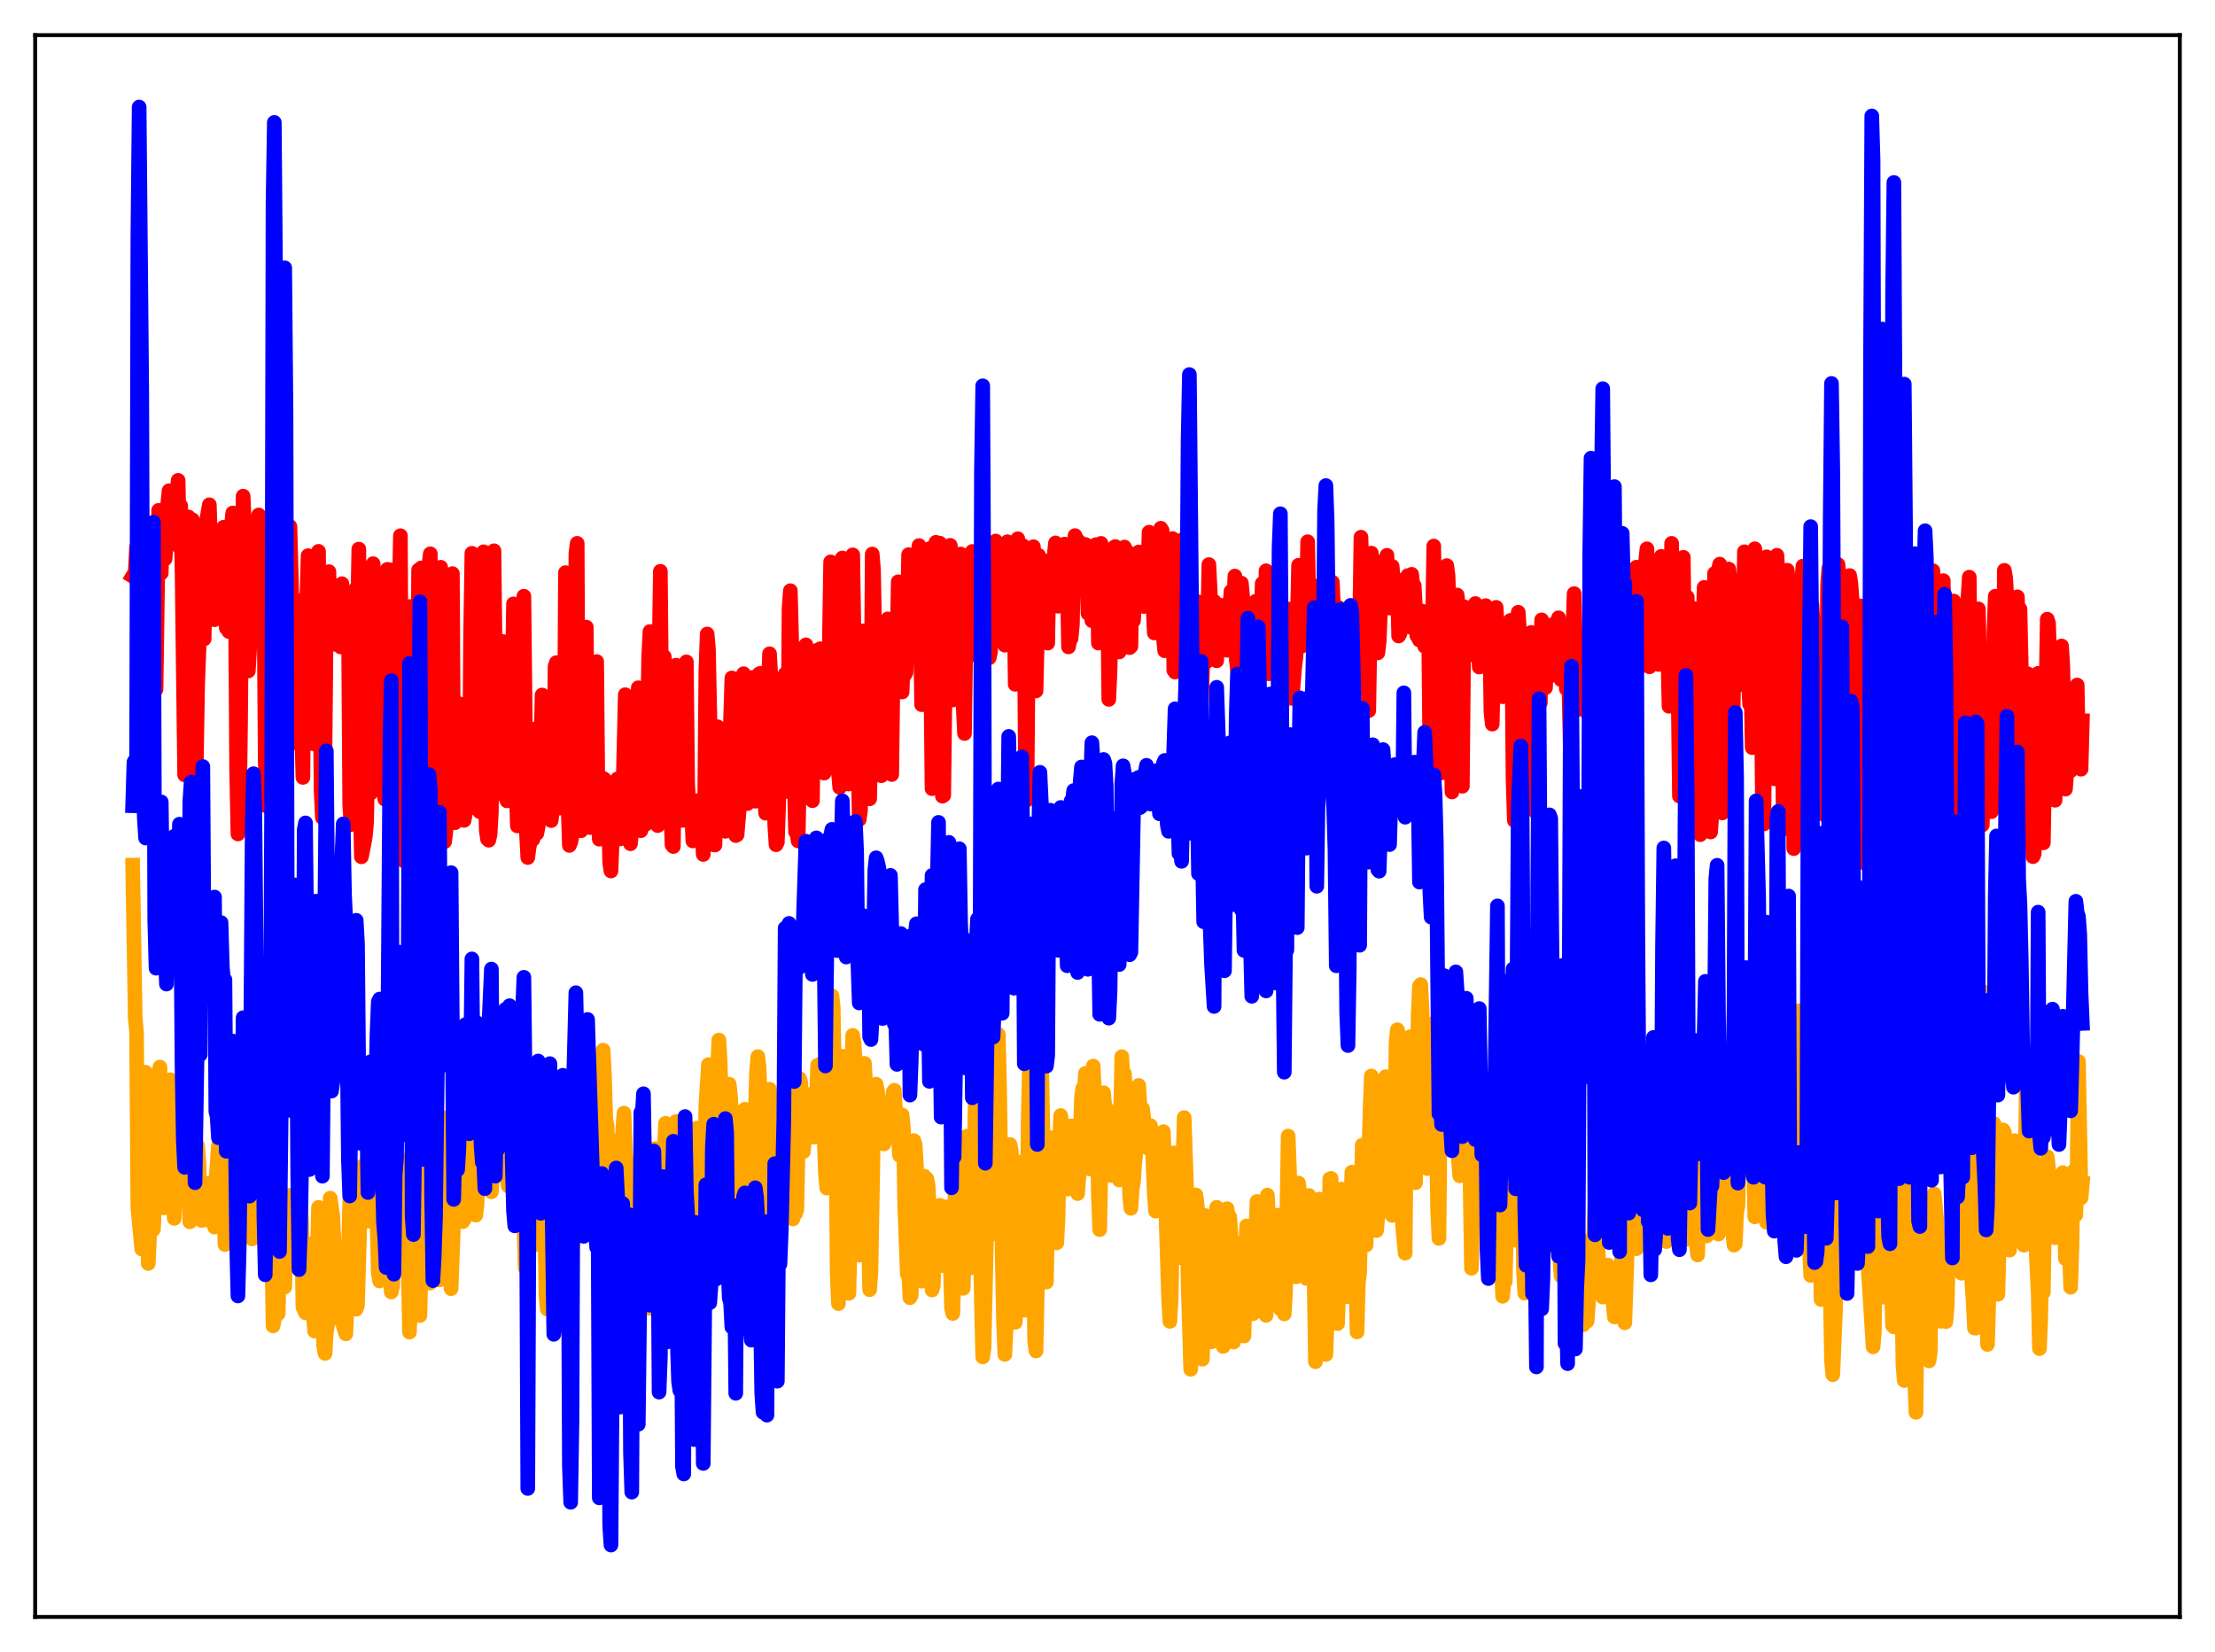 <?xml version="1.0" encoding="utf-8" standalone="no"?>
<!DOCTYPE svg PUBLIC "-//W3C//DTD SVG 1.1//EN"
  "http://www.w3.org/Graphics/SVG/1.1/DTD/svg11.dtd">
<svg xmlns:xlink="http://www.w3.org/1999/xlink" width="453.6pt" height="338.4pt" viewBox="0 0 453.6 338.4" xmlns="http://www.w3.org/2000/svg" version="1.1">
 <defs>
  <style type="text/css">*{stroke-linejoin: round; stroke-linecap: butt}</style>
 </defs>
 <g id="figure_1">
  <g id="patch_1">
   <path d="M 0 338.4 
L 453.6 338.4 
L 453.6 0 
L 0 0 
z
" style="fill: #ffffff"/>
  </g>
  <g id="axes_1">
   <g id="patch_2">
    <path d="M 7.2 331.2 
L 446.4 331.2 
L 446.4 7.2 
L 7.2 7.2 
z
" style="fill: #ffffff"/>
   </g>
   <g id="matplotlib.axis_1"/>
   <g id="matplotlib.axis_2"/>
   <g id="line2d_1">
    <path d="M 27.164 177.219 
L 27.696 208.423 
L 27.962 211.507 
L 28.228 247.37 
L 29.027 255.838 
L 29.293 225.937 
L 29.559 220.703 
L 29.825 219.638 
L 30.092 223.962 
L 30.358 258.8 
L 30.89 247.707 
L 31.156 246.929 
L 31.423 251.832 
L 31.689 245.797 
L 31.955 236.054 
L 32.221 233.996 
L 32.487 220.943 
L 32.753 218.584 
L 33.02 239.907 
L 33.286 246.777 
L 33.552 247.427 
L 33.818 240.8 
L 34.084 240.174 
L 34.351 237.824 
L 34.617 223.864 
L 34.883 221.16 
L 35.149 229.882 
L 35.415 243.136 
L 35.681 249.569 
L 35.948 242.474 
L 36.48 221.652 
L 36.746 232.382 
L 37.012 227.184 
L 37.545 243.02 
L 37.811 244.833 
L 38.077 242.716 
L 38.343 238.758 
L 38.609 240.469 
L 38.876 250.272 
L 39.142 243.775 
L 39.408 231.796 
L 39.674 233.792 
L 39.94 239.178 
L 40.207 238.186 
L 40.473 234.691 
L 40.739 238.295 
L 41.005 247.117 
L 41.271 249.985 
L 41.537 245.441 
L 41.804 248.877 
L 42.07 249.913 
L 42.336 245.088 
L 42.602 244.903 
L 42.868 242.319 
L 43.667 247.626 
L 43.933 251.344 
L 44.199 241.967 
L 44.732 234.682 
L 44.998 233.659 
L 45.264 240.815 
L 45.53 234.727 
L 46.063 254.931 
L 46.329 251.721 
L 46.595 242.84 
L 46.861 228.697 
L 47.66 214.74 
L 47.926 216.327 
L 48.458 254.118 
L 48.724 253.909 
L 48.991 246.749 
L 49.523 240.294 
L 50.055 225.837 
L 50.321 224.787 
L 50.588 233.917 
L 50.854 247.066 
L 51.12 253.25 
L 51.386 252.716 
L 51.652 253.78 
L 51.919 252.44 
L 52.185 246.455 
L 52.451 247.356 
L 52.717 245.925 
L 52.983 247.176 
L 53.249 250.672 
L 53.516 252.189 
L 53.782 251.627 
L 54.048 232.063 
L 54.314 224.829 
L 54.58 226.883 
L 54.847 224.134 
L 55.113 225.975 
L 55.379 236.918 
L 55.911 271.585 
L 56.177 270.204 
L 56.444 262.776 
L 56.71 263.055 
L 56.976 269.079 
L 57.242 256.922 
L 57.508 252.462 
L 57.775 255.596 
L 58.307 263.64 
L 58.573 255.664 
L 59.105 251.966 
L 59.372 246.329 
L 59.638 244.783 
L 59.904 246.429 
L 60.17 253.191 
L 60.436 256.536 
L 60.703 253.454 
L 60.969 254.733 
L 61.501 246.292 
L 61.767 250.427 
L 62.033 267.751 
L 62.566 268.916 
L 63.098 260.352 
L 63.364 259.38 
L 63.631 256.185 
L 63.897 254.721 
L 64.163 269.241 
L 64.429 272.646 
L 64.695 271.031 
L 65.228 247.308 
L 65.76 258.763 
L 66.026 264.78 
L 66.292 275.722 
L 66.559 277.223 
L 66.825 272.97 
L 67.091 271.359 
L 67.357 254.629 
L 67.623 245.425 
L 68.156 249.259 
L 68.422 254.774 
L 68.688 267.014 
L 68.954 270.011 
L 69.487 256.657 
L 69.753 255.885 
L 70.285 271.533 
L 70.817 273.216 
L 71.084 266.724 
L 71.616 246.511 
L 71.882 241.865 
L 72.148 239.741 
L 72.947 268.174 
L 73.213 267.354 
L 73.745 248.336 
L 74.278 238.824 
L 74.544 240.043 
L 75.076 247.195 
L 75.343 250.137 
L 75.875 239.697 
L 76.141 236.912 
L 76.407 232.316 
L 76.673 233.518 
L 76.94 238.651 
L 77.472 260.79 
L 77.738 262.394 
L 78.004 260.888 
L 78.271 249.543 
L 78.537 231.882 
L 78.803 227.635 
L 79.069 231.31 
L 79.335 237.981 
L 79.868 260.394 
L 80.134 264.646 
L 80.4 263.358 
L 80.666 257.905 
L 80.932 245.084 
L 81.199 246.971 
L 81.465 247.322 
L 81.731 256.457 
L 82.263 242.389 
L 82.529 238.363 
L 82.796 237.639 
L 83.062 238.536 
L 83.328 246.87 
L 83.86 272.853 
L 84.925 237.983 
L 85.191 239.652 
L 85.457 247.374 
L 85.99 269.476 
L 86.788 236.191 
L 87.055 235.065 
L 87.321 240.253 
L 87.853 259.044 
L 88.119 262.804 
L 88.918 245.558 
L 89.184 235.992 
L 89.983 262.168 
L 90.249 261.086 
L 90.781 236.411 
L 91.047 231.119 
L 91.313 228.952 
L 91.58 231.454 
L 91.846 238.525 
L 92.112 257.086 
L 92.378 263.965 
L 93.177 242.499 
L 93.443 232.451 
L 93.709 229.388 
L 93.975 233.731 
L 94.508 248.358 
L 94.774 250.227 
L 95.04 249.841 
L 95.306 237.36 
L 95.572 231.404 
L 95.839 229.534 
L 96.105 229.644 
L 96.371 236.985 
L 96.637 236.986 
L 97.169 242.466 
L 97.436 248.909 
L 97.702 246.608 
L 97.968 237.074 
L 98.234 233.199 
L 98.5 238.774 
L 99.033 233.127 
L 99.299 236.958 
L 99.565 237.61 
L 99.831 240.508 
L 100.097 239.359 
L 100.364 237.056 
L 100.63 244.124 
L 100.896 239.771 
L 101.162 230.806 
L 101.428 231.79 
L 101.695 234.944 
L 101.961 235.458 
L 103.025 230.765 
L 103.292 232.507 
L 103.824 241.388 
L 104.09 242.952 
L 104.356 237.642 
L 104.623 229.758 
L 104.889 230.069 
L 105.155 221.839 
L 105.421 223.22 
L 105.953 244.384 
L 106.22 240.297 
L 106.486 237.967 
L 106.752 237.913 
L 107.018 241.297 
L 107.551 259.732 
L 107.817 257.136 
L 108.083 258.046 
L 108.615 238.447 
L 108.881 238.421 
L 109.68 254.942 
L 109.946 252.59 
L 110.212 244.853 
L 110.745 218.977 
L 111.011 221.556 
L 111.543 249.705 
L 111.809 265.41 
L 112.076 268.147 
L 112.342 261.25 
L 112.608 240.764 
L 112.874 231.515 
L 113.14 228.807 
L 113.407 229.632 
L 113.673 237.997 
L 113.939 252.425 
L 114.205 260.557 
L 114.471 262.271 
L 114.737 259.679 
L 115.27 243.83 
L 115.536 240.693 
L 116.068 238.191 
L 116.335 243.166 
L 116.867 262.66 
L 117.399 242.241 
L 117.665 242.587 
L 117.932 253.548 
L 118.996 242.452 
L 119.529 232.457 
L 119.795 232.422 
L 120.061 232.199 
L 120.327 232.824 
L 120.593 237.008 
L 120.86 227.564 
L 121.126 224.552 
L 121.392 225.471 
L 121.924 236.428 
L 122.191 238.018 
L 122.457 251.26 
L 122.723 252.629 
L 122.989 242.981 
L 123.255 221.168 
L 123.521 215.107 
L 123.788 220.398 
L 124.054 229.315 
L 124.32 230.597 
L 124.586 237.464 
L 125.119 273.495 
L 125.651 235.807 
L 125.917 235.037 
L 126.183 233.722 
L 126.449 235.379 
L 126.716 236.302 
L 126.982 241.545 
L 127.248 242.848 
L 127.514 231.503 
L 127.78 228.013 
L 128.313 241.311 
L 128.579 245.377 
L 128.845 245.875 
L 129.111 245.425 
L 129.377 238.201 
L 129.644 238.533 
L 129.91 239.949 
L 130.442 258.232 
L 130.708 257.916 
L 131.241 250.22 
L 131.773 236.58 
L 132.039 237.379 
L 132.838 267.632 
L 133.104 267.988 
L 133.37 262.859 
L 133.636 254.169 
L 133.903 241.305 
L 134.169 235.274 
L 134.435 238.755 
L 134.967 257.119 
L 135.233 259.347 
L 135.5 258.882 
L 135.766 251.173 
L 136.032 236.024 
L 136.298 230.086 
L 136.564 230.345 
L 136.831 232.131 
L 137.629 253.443 
L 137.895 251.261 
L 138.428 229.74 
L 138.694 231.482 
L 139.226 237.797 
L 139.759 263.725 
L 140.025 260.905 
L 140.557 230.699 
L 140.823 235.479 
L 141.089 236.328 
L 141.356 238.798 
L 141.888 248.708 
L 142.154 247.706 
L 142.42 234.598 
L 142.687 231.071 
L 142.953 235.74 
L 143.485 249.992 
L 143.751 261.203 
L 144.017 259.889 
L 144.55 226.309 
L 145.082 218.068 
L 145.615 239.806 
L 145.881 255.9 
L 146.147 260.371 
L 146.413 248.17 
L 146.945 218.946 
L 147.212 213.032 
L 147.478 217.435 
L 148.276 245.623 
L 148.543 250.131 
L 149.075 228.351 
L 149.341 222.091 
L 149.607 224.581 
L 149.873 229.831 
L 150.14 232.845 
L 150.672 257.899 
L 150.938 259.773 
L 151.204 247.32 
L 151.471 228.04 
L 151.737 228.268 
L 152.003 230.102 
L 152.269 230.024 
L 152.535 227.22 
L 153.068 235.168 
L 153.334 239.919 
L 153.6 242.671 
L 153.866 233.958 
L 154.132 230.409 
L 154.665 228.829 
L 154.931 219.504 
L 155.197 216.43 
L 155.463 218.764 
L 155.996 235.802 
L 156.262 234.417 
L 156.528 239.033 
L 156.794 250.327 
L 157.06 244.24 
L 157.327 228.839 
L 157.593 223.101 
L 157.859 226.648 
L 158.125 237.801 
L 158.391 235.723 
L 158.657 235.907 
L 158.924 244.141 
L 159.19 242.515 
L 159.456 229.194 
L 159.722 231.31 
L 159.988 245.89 
L 160.255 248.23 
L 160.521 235.758 
L 160.787 232.455 
L 161.053 234.313 
L 161.319 225.685 
L 161.585 222.906 
L 161.852 225.083 
L 162.118 245.059 
L 162.384 249.677 
L 162.65 248.538 
L 162.916 248.565 
L 163.183 247.724 
L 163.715 220.897 
L 163.981 221.688 
L 164.247 231.676 
L 164.513 235.9 
L 164.78 232.927 
L 165.046 225.767 
L 165.312 224.9 
L 165.578 227.678 
L 166.111 224.121 
L 166.377 227.346 
L 166.643 232.929 
L 166.909 232.759 
L 167.441 218.204 
L 167.708 219.574 
L 167.974 217.958 
L 168.24 218.2 
L 169.039 240.453 
L 169.305 243.349 
L 169.837 214.694 
L 170.103 206.858 
L 170.369 203.968 
L 170.636 206.418 
L 170.902 221.96 
L 171.168 230.457 
L 171.434 260.274 
L 171.7 267.015 
L 172.233 220.316 
L 172.499 216.343 
L 172.765 217.91 
L 173.031 225.967 
L 173.297 229.383 
L 173.83 264.924 
L 174.096 255.255 
L 174.362 227.936 
L 174.628 212.076 
L 174.895 213.602 
L 175.161 218.105 
L 175.427 225.922 
L 175.693 247.38 
L 175.959 257.096 
L 176.225 247.814 
L 176.492 228.783 
L 176.758 218.097 
L 177.024 217.807 
L 177.556 226.985 
L 177.823 250.734 
L 178.089 264.166 
L 178.355 260.495 
L 178.887 230.413 
L 179.153 223.139 
L 179.42 222.084 
L 179.686 223.508 
L 179.952 225.934 
L 180.218 231.209 
L 180.484 227.529 
L 180.751 228.943 
L 181.017 234.312 
L 181.815 228.802 
L 182.081 229.286 
L 182.348 228.606 
L 182.614 230.904 
L 182.88 223.719 
L 183.146 223.328 
L 183.679 232.072 
L 183.945 232.343 
L 184.211 236.64 
L 184.477 231.16 
L 184.743 228.374 
L 185.009 231.28 
L 185.276 247.259 
L 185.808 260.998 
L 186.074 260.69 
L 186.34 265.818 
L 186.607 265.287 
L 187.139 233.627 
L 187.405 234.462 
L 187.671 238.817 
L 188.736 262.426 
L 189.002 253.676 
L 189.268 240.929 
L 189.535 241.631 
L 189.801 241.448 
L 190.067 242.854 
L 190.599 254.072 
L 190.865 264.233 
L 191.132 263.317 
L 191.398 252.518 
L 191.664 249.39 
L 191.93 253.378 
L 192.196 248.133 
L 192.463 246.894 
L 192.729 255.263 
L 192.995 259.233 
L 193.261 255.677 
L 193.527 249.026 
L 193.793 247.215 
L 194.326 258.768 
L 194.592 257.861 
L 194.858 267.893 
L 195.124 269.048 
L 195.391 260.07 
L 195.657 238.652 
L 195.923 236.908 
L 196.721 255.416 
L 197.254 263.888 
L 197.52 251.915 
L 197.786 233.953 
L 198.052 232.722 
L 198.585 252.612 
L 198.851 259.711 
L 199.117 258.986 
L 199.383 255.657 
L 199.649 228.925 
L 199.916 215.182 
L 200.182 221.71 
L 200.98 266.657 
L 201.247 277.951 
L 201.513 276.089 
L 202.311 240.487 
L 203.11 251.265 
L 203.376 252.7 
L 203.642 251.926 
L 203.908 237.851 
L 204.175 215.463 
L 204.441 211.901 
L 204.707 223.255 
L 205.239 257.555 
L 205.505 270.719 
L 205.772 277.439 
L 206.038 271.862 
L 206.304 248.031 
L 206.57 238.888 
L 206.836 234.439 
L 207.103 235.797 
L 207.369 245.927 
L 207.901 270.868 
L 208.167 266.983 
L 208.433 247.047 
L 208.7 238.043 
L 209.232 246.555 
L 209.498 253.041 
L 209.764 268.052 
L 210.031 268.377 
L 210.297 252.7 
L 210.563 229.408 
L 210.829 217.296 
L 211.095 225.591 
L 211.894 274.884 
L 212.16 276.722 
L 212.426 264.061 
L 212.692 231.167 
L 212.959 212.284 
L 213.225 213.448 
L 214.023 254.96 
L 214.289 262.613 
L 214.822 234.854 
L 215.088 233.046 
L 215.354 238.683 
L 215.62 239.527 
L 215.887 238.279 
L 216.153 244.035 
L 216.419 254.571 
L 216.685 248.99 
L 216.951 234.012 
L 217.217 228.496 
L 217.75 234.492 
L 218.016 233.9 
L 218.548 243.569 
L 218.815 239.056 
L 219.081 230.812 
L 219.347 230.617 
L 219.879 236.754 
L 220.145 230.978 
L 220.412 241.636 
L 220.678 244.489 
L 220.944 240.96 
L 221.476 224.644 
L 221.743 222.899 
L 222.009 224.839 
L 222.275 219.877 
L 222.541 224.18 
L 222.807 239.274 
L 223.073 239.418 
L 223.606 223.13 
L 223.872 218.378 
L 224.138 223.842 
L 224.404 223.578 
L 224.671 229.131 
L 224.937 245.013 
L 225.203 251.871 
L 225.469 237.915 
L 226.001 223.839 
L 226.268 226.818 
L 226.534 226.899 
L 226.8 228.172 
L 227.066 236.235 
L 227.332 239.347 
L 227.599 240.772 
L 227.865 239.169 
L 228.131 240.153 
L 228.397 237.487 
L 228.663 236.634 
L 228.929 240.935 
L 229.196 241.689 
L 229.728 216.452 
L 229.994 221.414 
L 230.26 219.902 
L 230.527 224.067 
L 230.793 225.434 
L 231.059 231.538 
L 231.325 244.94 
L 231.591 247.508 
L 231.857 243.44 
L 232.124 242.049 
L 232.39 238.078 
L 232.656 235.795 
L 233.188 222.333 
L 233.721 231.299 
L 233.987 227.094 
L 234.253 229.427 
L 234.519 233.091 
L 234.785 234.565 
L 235.052 233.536 
L 235.318 235.347 
L 235.584 230.556 
L 235.85 231.74 
L 236.383 244.496 
L 236.649 248.075 
L 237.181 242.048 
L 237.447 244.736 
L 237.713 242.809 
L 237.98 232.574 
L 238.246 231.805 
L 239.311 266.084 
L 239.577 270.663 
L 239.843 265.712 
L 240.375 236.167 
L 240.641 250.378 
L 240.908 248.006 
L 241.174 249.17 
L 241.706 257.612 
L 242.505 228.919 
L 243.037 244.672 
L 243.303 262.507 
L 243.836 280.478 
L 244.102 276.144 
L 244.634 248.248 
L 244.9 244.767 
L 245.167 246.806 
L 245.433 250.913 
L 245.965 278.248 
L 246.231 278.404 
L 246.497 269.516 
L 246.764 248.968 
L 247.03 249.656 
L 247.562 257.713 
L 248.095 274.859 
L 248.361 273.813 
L 248.627 267.206 
L 248.893 248.904 
L 249.159 247.303 
L 249.958 257.137 
L 250.224 274.156 
L 250.49 275.797 
L 250.756 269.393 
L 251.023 252.058 
L 251.289 247.584 
L 251.555 249.86 
L 251.821 249.25 
L 252.087 252.866 
L 252.353 273.045 
L 252.62 274.9 
L 253.152 254.561 
L 253.418 262.201 
L 253.684 262.308 
L 253.951 267.047 
L 254.217 264.645 
L 254.483 272.063 
L 254.749 273.657 
L 255.015 264.652 
L 255.281 251.118 
L 255.548 260.889 
L 255.814 261.923 
L 256.08 266.885 
L 256.346 265.418 
L 256.612 269.082 
L 256.879 268.792 
L 257.145 253.687 
L 257.411 246.091 
L 257.677 254.396 
L 258.209 259.482 
L 258.476 251.133 
L 259.008 266.311 
L 259.274 269.437 
L 259.54 244.8 
L 260.073 255.471 
L 260.339 253.951 
L 260.605 254.095 
L 260.871 249.201 
L 261.137 249.506 
L 261.404 251.619 
L 261.67 248.908 
L 261.936 255.14 
L 262.202 268.136 
L 262.735 265.346 
L 263.001 269.13 
L 263.267 264.514 
L 263.799 232.708 
L 264.065 239.729 
L 264.598 257.375 
L 264.864 256.253 
L 265.13 258.062 
L 265.396 261.544 
L 265.663 260.272 
L 265.929 242.338 
L 266.195 244.96 
L 266.461 249.515 
L 266.727 248.801 
L 266.993 256.929 
L 267.26 258.265 
L 267.526 261.868 
L 267.792 260.523 
L 268.058 244.879 
L 268.591 254.531 
L 268.857 252.91 
L 269.123 262.739 
L 269.389 278.921 
L 269.921 263.266 
L 270.188 245.628 
L 270.454 251.355 
L 270.72 265.489 
L 270.986 271.596 
L 271.252 271.803 
L 271.519 277.439 
L 272.051 263.276 
L 272.317 241.472 
L 272.583 241.376 
L 273.116 260.49 
L 273.382 263.181 
L 273.914 271.115 
L 274.18 262.808 
L 274.447 245.647 
L 274.713 243.578 
L 275.245 259.325 
L 275.511 262.157 
L 275.777 260.618 
L 276.044 265.618 
L 276.31 265.139 
L 276.576 248.536 
L 276.842 240.099 
L 277.108 258.224 
L 277.375 258.784 
L 277.641 260.362 
L 277.907 272.826 
L 278.173 262.697 
L 278.439 260.738 
L 278.972 234.568 
L 279.238 246.04 
L 279.77 255.008 
L 280.569 227.366 
L 280.835 220.402 
L 281.101 223.889 
L 281.367 237.288 
L 281.9 252.065 
L 282.166 249.155 
L 282.432 248.123 
L 282.698 245.532 
L 282.964 231.558 
L 283.231 223.817 
L 283.497 223.28 
L 283.763 220.551 
L 284.029 226.567 
L 284.295 228.084 
L 284.561 232.576 
L 284.828 245.023 
L 285.094 248.958 
L 285.36 232.623 
L 285.626 233.158 
L 285.892 213.578 
L 286.159 210.924 
L 286.425 211.974 
L 287.223 251.002 
L 287.756 256.696 
L 288.022 228.684 
L 288.288 216.949 
L 288.554 213.616 
L 288.82 212.34 
L 289.353 216.707 
L 289.619 221.963 
L 289.885 242.261 
L 290.417 208.041 
L 290.684 201.971 
L 290.95 201.673 
L 291.216 206.747 
L 291.482 217.927 
L 291.748 218.998 
L 292.015 224.774 
L 292.281 239.369 
L 292.813 212.084 
L 293.079 211.113 
L 293.345 209.699 
L 293.612 213.013 
L 294.144 230.271 
L 294.41 247.757 
L 294.676 253.672 
L 294.943 227.845 
L 295.209 213.192 
L 295.475 209.986 
L 296.007 212.198 
L 296.273 228.143 
L 296.54 227.163 
L 296.806 225.311 
L 297.338 211.286 
L 297.604 207.834 
L 297.871 210.471 
L 298.137 214.655 
L 298.669 237.472 
L 298.935 240.852 
L 299.201 239.676 
L 299.468 237.811 
L 300 229.579 
L 300.266 209.002 
L 300.532 220.753 
L 300.799 226.136 
L 301.331 259.797 
L 301.597 247.102 
L 301.863 246.586 
L 302.129 248.024 
L 302.396 246.207 
L 302.928 235.005 
L 303.194 247.469 
L 303.46 243.511 
L 303.727 236.123 
L 303.993 232.155 
L 304.259 233.675 
L 304.791 255.733 
L 305.057 258.205 
L 305.324 257.975 
L 305.59 256.732 
L 305.856 249.253 
L 306.122 245.689 
L 306.388 238.061 
L 306.655 239.326 
L 306.921 249.251 
L 307.453 258.122 
L 307.719 265.522 
L 307.985 262.328 
L 308.252 262.502 
L 308.518 250.283 
L 308.784 223.313 
L 309.05 221.579 
L 310.115 253.844 
L 310.381 254.046 
L 310.647 246.53 
L 311.18 211.58 
L 311.446 216.906 
L 311.978 259.694 
L 312.244 264.883 
L 312.511 260.544 
L 312.777 251.544 
L 313.043 247.653 
L 313.309 248.381 
L 313.575 244.904 
L 313.841 244.988 
L 314.374 256.079 
L 314.64 256.869 
L 314.906 249.474 
L 315.172 249.663 
L 315.439 257.788 
L 315.705 250.075 
L 316.237 243.055 
L 316.503 241.591 
L 316.769 247.74 
L 317.036 247.82 
L 317.302 240.703 
L 317.568 247.467 
L 317.834 246.862 
L 318.1 245.576 
L 318.633 234.627 
L 319.165 256.101 
L 319.431 257.831 
L 319.697 261.388 
L 319.964 256.542 
L 320.23 259.083 
L 320.496 255.815 
L 320.762 255.454 
L 321.028 257.791 
L 321.295 257.695 
L 321.561 262.407 
L 321.827 273.741 
L 322.359 260.328 
L 322.625 254.774 
L 322.892 252.073 
L 323.158 256.186 
L 323.424 253.522 
L 323.69 255.468 
L 323.956 269.759 
L 324.223 271.354 
L 324.489 262.009 
L 325.021 270.617 
L 326.086 256.065 
L 326.352 253.156 
L 326.618 246.87 
L 327.151 249.658 
L 327.417 261.608 
L 327.683 263.329 
L 327.949 263.404 
L 328.215 265.687 
L 329.014 259.331 
L 329.28 259.143 
L 329.812 263.322 
L 330.079 261.638 
L 330.345 267.068 
L 330.611 269.761 
L 330.877 269.487 
L 331.942 261.039 
L 332.208 254.805 
L 332.474 266.367 
L 332.74 270.954 
L 333.805 239.356 
L 334.071 236.723 
L 334.337 226.674 
L 334.87 254.212 
L 335.136 255.776 
L 335.402 254.599 
L 335.668 252.266 
L 335.935 247.298 
L 336.201 248.027 
L 336.467 234.165 
L 336.733 226.227 
L 336.999 229.109 
L 337.532 245.24 
L 337.798 249.725 
L 338.064 247.717 
L 338.33 248.886 
L 338.596 245.568 
L 338.863 246.137 
L 339.395 235.594 
L 339.661 234.72 
L 339.927 238.584 
L 340.193 244.438 
L 340.46 246.648 
L 340.726 244.768 
L 340.992 254.165 
L 341.258 254.314 
L 342.057 232.268 
L 342.323 236.242 
L 342.589 220.544 
L 342.855 216.717 
L 343.121 237.449 
L 343.388 237.107 
L 343.654 225.656 
L 343.92 231.03 
L 344.186 227.33 
L 344.452 227.706 
L 344.719 246.051 
L 344.985 248.408 
L 345.251 253.894 
L 345.517 250.688 
L 345.783 230.377 
L 346.049 235.18 
L 346.316 232.202 
L 346.848 218.161 
L 347.38 254.568 
L 347.647 257.06 
L 347.913 248.098 
L 348.179 246.143 
L 348.445 250.899 
L 348.711 248.831 
L 348.977 247.926 
L 349.244 241.925 
L 349.51 253.168 
L 349.776 250.755 
L 350.042 240.754 
L 350.308 240.247 
L 350.575 241.099 
L 351.107 250.413 
L 351.373 248.889 
L 351.639 252.256 
L 351.905 252.784 
L 352.172 249.472 
L 352.704 239.36 
L 352.97 234.211 
L 353.236 234.126 
L 353.503 235.383 
L 353.769 236.022 
L 354.035 222.401 
L 354.301 226.455 
L 354.567 237.073 
L 354.833 252.28 
L 355.1 255.047 
L 355.366 254.778 
L 355.632 248.282 
L 355.898 247.111 
L 356.431 226.201 
L 356.697 223.011 
L 356.963 224.303 
L 357.229 232.734 
L 357.495 232.499 
L 357.761 234.389 
L 358.028 239.788 
L 358.294 233.327 
L 358.56 221.963 
L 358.826 231.62 
L 359.092 236.958 
L 359.359 249.255 
L 359.891 223.238 
L 360.157 232.842 
L 360.423 232.991 
L 360.689 230.157 
L 360.956 236.691 
L 361.222 247.546 
L 361.488 248.577 
L 361.754 250.381 
L 362.02 223.654 
L 362.287 210.863 
L 362.819 221.747 
L 363.085 215.305 
L 363.884 249.936 
L 364.15 251.805 
L 364.416 249.687 
L 364.948 236.538 
L 365.215 236.941 
L 365.481 235.428 
L 365.747 238.035 
L 366.279 234.208 
L 366.545 244.738 
L 366.812 246.871 
L 367.078 246.87 
L 367.344 252.392 
L 367.61 247.453 
L 367.876 235.142 
L 368.143 215.216 
L 368.409 207.052 
L 369.207 234.851 
L 369.473 238.251 
L 370.006 249.505 
L 370.272 249.981 
L 370.804 261.25 
L 371.071 255.198 
L 371.337 244.047 
L 371.603 227.134 
L 371.869 218.267 
L 372.135 222.174 
L 372.934 266.189 
L 373.2 258.369 
L 373.732 230.597 
L 373.999 229.988 
L 374.265 232.972 
L 375.063 278.665 
L 375.329 281.584 
L 375.862 269.049 
L 376.128 253.561 
L 376.394 247.692 
L 376.66 238.742 
L 376.927 244.513 
L 377.193 254.785 
L 377.459 258.385 
L 377.725 255.071 
L 377.991 263.36 
L 378.257 263.721 
L 378.524 247.533 
L 378.79 246.431 
L 379.056 248.835 
L 379.322 255.751 
L 379.588 255.138 
L 379.855 239.951 
L 380.121 231.649 
L 380.387 233.73 
L 380.653 228.848 
L 381.185 248.626 
L 381.452 255.817 
L 381.718 246.013 
L 381.984 231.928 
L 382.25 231.349 
L 382.516 258.728 
L 383.581 275.88 
L 383.847 272.731 
L 384.113 250.939 
L 384.38 244.823 
L 384.646 252.058 
L 384.912 255.688 
L 385.178 262.294 
L 385.444 264.972 
L 385.711 265.697 
L 385.977 256.47 
L 386.509 215.14 
L 386.775 222.815 
L 387.308 263.371 
L 387.574 271.549 
L 387.84 271.801 
L 388.106 266.684 
L 388.639 243.88 
L 388.905 244.519 
L 389.171 248.609 
L 389.703 279.723 
L 389.969 282.778 
L 390.236 277.281 
L 390.768 239.289 
L 391.034 229.411 
L 391.3 233.193 
L 392.099 282.331 
L 392.365 289.295 
L 392.631 263.858 
L 392.897 265.818 
L 393.164 249.478 
L 393.43 247.215 
L 393.696 245.957 
L 393.962 249.417 
L 394.495 267.218 
L 394.761 265.344 
L 395.027 278.771 
L 395.293 276.885 
L 395.559 254.031 
L 395.825 250.936 
L 396.092 244.561 
L 396.624 250.077 
L 396.89 255.206 
L 397.156 266.925 
L 397.423 270.645 
L 397.689 259.659 
L 397.955 261.727 
L 398.487 270.717 
L 398.753 267.437 
L 399.02 256.182 
L 399.286 258.482 
L 399.552 259.785 
L 400.084 242.206 
L 400.351 244.047 
L 400.617 257.732 
L 400.883 257.308 
L 401.149 244.409 
L 401.681 260.804 
L 402.214 253.778 
L 402.48 245.761 
L 402.746 246.287 
L 403.012 243.009 
L 403.279 235.759 
L 403.545 237.335 
L 403.811 262.732 
L 404.077 266.533 
L 404.343 272.029 
L 404.609 272.063 
L 404.876 264.137 
L 405.142 248.375 
L 405.408 204.997 
L 405.674 208.232 
L 405.94 202.998 
L 406.207 212.076 
L 407.005 275.389 
L 407.271 266.691 
L 407.537 244.851 
L 408.07 230.66 
L 408.336 230.161 
L 408.868 257.472 
L 409.135 265.111 
L 409.401 255.367 
L 409.667 241.424 
L 410.199 231.446 
L 410.465 231.92 
L 410.732 234.362 
L 411.53 256.067 
L 411.796 243.773 
L 412.063 248.68 
L 412.329 247.645 
L 412.595 233.643 
L 412.861 234.252 
L 413.127 244.077 
L 413.393 248.596 
L 413.66 248.025 
L 413.926 236.545 
L 414.192 252.443 
L 414.458 255.056 
L 414.991 221.313 
L 415.523 250.889 
L 416.055 228.897 
L 416.321 246.567 
L 416.588 248.488 
L 417.386 264.785 
L 417.652 276.243 
L 417.919 269.953 
L 418.185 252.288 
L 418.451 264.728 
L 418.717 247.293 
L 418.983 243.358 
L 419.249 236.955 
L 419.516 239.416 
L 419.782 249.355 
L 420.048 252.574 
L 420.314 242.444 
L 420.58 243.084 
L 420.847 253.535 
L 421.113 242.384 
L 421.645 251.926 
L 421.911 253.16 
L 422.444 240.202 
L 422.976 257.795 
L 423.242 249.568 
L 423.508 248.007 
L 424.041 263.671 
L 424.307 255.303 
L 424.573 239.952 
L 424.839 245.649 
L 425.105 248.827 
L 425.372 239.336 
L 425.638 217.414 
L 426.17 245.375 
L 426.436 242.344 
L 426.436 242.344 
" clip-path="url(#p4cbba61b56)" style="fill: none; stroke: #ffa500; stroke-width: 3; stroke-linecap: square"/>
   </g>
   <g id="line2d_2">
    <path d="M 27.164 118.034 
L 27.696 117.17 
L 27.962 112.142 
L 28.228 123.165 
L 28.495 119.456 
L 28.761 120.3 
L 29.027 114.03 
L 29.293 112.107 
L 29.559 114.983 
L 29.825 116.302 
L 30.092 110.686 
L 30.358 120.798 
L 30.89 117.733 
L 31.156 108.356 
L 31.423 135.252 
L 31.689 141.422 
L 31.955 141.215 
L 32.487 104.54 
L 32.753 114.274 
L 33.02 117.391 
L 33.286 107.323 
L 33.552 114.478 
L 33.818 114.467 
L 34.084 110.22 
L 34.351 103.201 
L 34.617 100.518 
L 34.883 106.695 
L 35.149 103.424 
L 35.681 106.56 
L 35.948 102.596 
L 36.214 101.852 
L 36.48 98.395 
L 36.746 112.094 
L 37.012 103.624 
L 37.279 116.708 
L 37.811 158.721 
L 38.077 127.349 
L 38.343 113.483 
L 38.609 105.9 
L 39.142 112.052 
L 39.408 106.467 
L 39.674 128.461 
L 39.94 161.273 
L 40.207 156.163 
L 40.473 140.198 
L 41.005 125.943 
L 41.271 111.122 
L 41.537 112.826 
L 41.804 130.884 
L 42.336 106.476 
L 42.868 103.39 
L 43.401 119.617 
L 43.667 125.129 
L 43.933 126.937 
L 44.199 122.668 
L 44.465 121.123 
L 44.732 125.955 
L 45.264 115.153 
L 45.53 115.497 
L 45.796 107.999 
L 46.063 113.446 
L 46.329 128.615 
L 46.595 126.041 
L 46.861 129.35 
L 47.127 125.675 
L 47.393 107.686 
L 47.66 105.079 
L 48.192 118.893 
L 48.458 157.76 
L 48.724 170.823 
L 48.991 169.331 
L 49.257 148.541 
L 49.523 118.819 
L 49.789 101.625 
L 50.321 113.318 
L 50.588 129.756 
L 50.854 137.432 
L 51.12 132.919 
L 51.919 107.555 
L 52.185 109.28 
L 52.451 117.631 
L 52.717 120.979 
L 52.983 105.48 
L 53.249 109.718 
L 53.516 111.881 
L 53.782 119.534 
L 54.048 121.068 
L 54.314 155.891 
L 54.58 165.096 
L 54.847 161.024 
L 55.113 122.688 
L 55.379 107.065 
L 55.911 116.778 
L 56.177 128.037 
L 56.444 130.204 
L 56.71 159.457 
L 56.976 168.38 
L 57.242 166.49 
L 57.508 160.479 
L 57.775 151.43 
L 58.307 120.671 
L 58.573 115.044 
L 58.839 142.78 
L 59.105 131.682 
L 59.372 107.843 
L 59.904 127.441 
L 60.17 137.416 
L 60.436 137.992 
L 60.703 139.264 
L 60.969 152.29 
L 61.235 139.579 
L 61.501 139.566 
L 62.033 159.236 
L 62.3 124.973 
L 62.566 122.369 
L 62.832 122.786 
L 63.098 113.818 
L 63.364 125.032 
L 63.631 126.015 
L 63.897 133.204 
L 64.163 152.346 
L 64.695 125.292 
L 64.961 122.177 
L 65.228 112.93 
L 65.76 161.957 
L 66.026 167.483 
L 66.292 164.381 
L 66.559 153.488 
L 66.825 125.246 
L 67.091 122.518 
L 67.357 117.093 
L 67.623 129.683 
L 67.889 127.195 
L 68.156 130.171 
L 68.422 125.553 
L 68.688 131.995 
L 68.954 125.67 
L 69.22 125.626 
L 69.487 121.182 
L 69.753 132.514 
L 70.019 119.566 
L 70.285 122.598 
L 70.551 129.923 
L 70.817 126.6 
L 71.084 126.279 
L 71.35 125.726 
L 71.616 164.872 
L 71.882 168.904 
L 72.148 153.73 
L 72.415 130.886 
L 72.681 131.141 
L 72.947 120.505 
L 73.213 126.619 
L 73.479 112.471 
L 73.745 163.439 
L 74.012 175.499 
L 74.544 172.859 
L 74.81 171.365 
L 75.076 168.425 
L 75.343 154.477 
L 75.609 117.864 
L 75.875 162.477 
L 76.141 157.57 
L 76.407 115.462 
L 76.673 121.262 
L 76.94 124.464 
L 77.206 135.43 
L 77.472 131.366 
L 77.738 131.265 
L 78.004 139.726 
L 78.271 159.196 
L 78.537 162.206 
L 78.803 163.702 
L 79.069 161.966 
L 79.335 116.614 
L 79.601 121.69 
L 79.868 116.712 
L 80.134 126.281 
L 80.4 161.516 
L 80.666 161.774 
L 80.932 164.077 
L 81.199 160.266 
L 81.465 124.361 
L 81.731 122.97 
L 81.997 109.733 
L 82.263 154.593 
L 82.529 172.944 
L 82.796 176.4 
L 83.062 174.946 
L 83.328 169.21 
L 83.594 157.462 
L 83.86 124.236 
L 84.127 124.465 
L 84.393 139.631 
L 84.659 167.693 
L 84.925 170.821 
L 85.191 171.396 
L 85.457 156.911 
L 85.724 116.751 
L 85.99 126.689 
L 86.256 116.332 
L 86.522 152.22 
L 86.788 167.384 
L 87.055 163.111 
L 87.587 135.479 
L 87.853 115.609 
L 88.119 113.436 
L 88.385 151.181 
L 88.652 169.294 
L 88.918 171.247 
L 89.184 164.756 
L 89.45 137.399 
L 89.716 138.101 
L 89.983 120.189 
L 90.249 116.191 
L 90.781 166.689 
L 91.047 172.414 
L 91.58 167.973 
L 91.846 167.971 
L 92.112 158.474 
L 92.378 122.021 
L 92.644 117.5 
L 92.911 164.438 
L 93.177 168.52 
L 93.709 156.305 
L 93.975 144.121 
L 94.508 153.544 
L 94.774 164.058 
L 95.04 168.038 
L 95.572 165.146 
L 96.105 165.583 
L 96.371 129.875 
L 96.637 113.335 
L 96.903 114.878 
L 97.169 146.999 
L 97.436 160.001 
L 97.702 159.493 
L 97.968 164.289 
L 98.234 166.259 
L 98.5 160.637 
L 98.767 117.199 
L 99.033 113.024 
L 99.299 155.289 
L 99.565 169.953 
L 99.831 171.85 
L 100.097 172.102 
L 100.364 170.915 
L 100.63 166.242 
L 100.896 116.395 
L 101.162 112.818 
L 101.695 160.064 
L 101.961 149.762 
L 102.227 151.784 
L 102.493 156.502 
L 102.759 154.183 
L 103.025 131.409 
L 103.292 140.005 
L 103.558 163.366 
L 103.824 164.044 
L 104.09 156.82 
L 104.356 135.791 
L 104.623 137.833 
L 104.889 141.138 
L 105.155 123.69 
L 105.421 152.77 
L 105.953 169.182 
L 106.22 162.417 
L 106.486 152.174 
L 106.752 161.442 
L 107.018 154.627 
L 107.284 122.126 
L 107.817 170.735 
L 108.083 175.647 
L 108.349 173.543 
L 108.615 172.349 
L 109.148 171.905 
L 109.414 164.896 
L 109.68 149.3 
L 109.946 170.689 
L 110.212 169.215 
L 110.745 153.82 
L 111.011 142.361 
L 111.277 143.054 
L 111.543 142.799 
L 112.076 162.829 
L 112.342 163.932 
L 112.874 168.086 
L 113.14 165.752 
L 113.407 160.122 
L 113.673 136.461 
L 113.939 135.727 
L 114.205 165.07 
L 114.471 165.541 
L 114.737 162.924 
L 115.004 163.039 
L 115.27 165.345 
L 115.536 159.225 
L 115.802 117.294 
L 116.068 117.524 
L 116.335 165.276 
L 116.601 173.169 
L 116.867 172.546 
L 117.399 169.928 
L 117.665 163.329 
L 117.932 113.366 
L 118.198 111.291 
L 118.464 164.533 
L 118.73 170.037 
L 118.996 170.161 
L 119.263 169.376 
L 119.529 166.508 
L 119.795 152.295 
L 120.061 128.45 
L 120.327 155.737 
L 120.593 165.547 
L 120.86 169.513 
L 121.392 165.884 
L 121.658 162.837 
L 121.924 156.753 
L 122.191 135.504 
L 122.457 164.189 
L 122.723 171.892 
L 122.989 170.47 
L 123.521 159.434 
L 123.788 159.612 
L 124.054 161.507 
L 124.32 161.779 
L 124.586 165.043 
L 124.852 176.675 
L 125.119 178.407 
L 125.385 171.761 
L 125.917 167.232 
L 126.183 165.454 
L 126.449 159.54 
L 126.716 159.828 
L 126.982 171.836 
L 127.248 171.529 
L 127.514 164.559 
L 128.047 142.299 
L 128.579 170.048 
L 128.845 170.792 
L 129.111 172.827 
L 129.644 166.652 
L 130.176 155.46 
L 130.442 156.366 
L 130.708 140.878 
L 131.241 170.156 
L 131.507 163.468 
L 131.773 159.983 
L 132.305 168.796 
L 132.838 134.448 
L 133.104 129.351 
L 133.37 142.142 
L 133.636 167.737 
L 133.903 167.559 
L 134.435 167.85 
L 134.701 169.112 
L 134.967 134.386 
L 135.233 117.021 
L 135.5 144.916 
L 135.766 153.997 
L 136.032 134.516 
L 136.564 161.654 
L 136.831 159.401 
L 137.097 159.103 
L 137.629 173.091 
L 137.895 173.396 
L 138.428 136.249 
L 138.96 158.814 
L 139.226 150.864 
L 139.492 161.841 
L 139.759 168.056 
L 140.025 165.321 
L 140.291 136.439 
L 140.557 135.566 
L 140.823 160.417 
L 141.089 165.705 
L 141.356 164.443 
L 141.622 165.905 
L 141.888 172.252 
L 142.154 171.127 
L 142.687 164.005 
L 143.219 167.884 
L 143.485 170.726 
L 143.751 169.81 
L 144.017 175.019 
L 144.284 167.274 
L 144.55 137.391 
L 144.816 129.869 
L 145.082 133.011 
L 145.881 171.233 
L 146.147 173.055 
L 146.413 173.091 
L 146.945 148.866 
L 147.212 150.634 
L 147.744 155.329 
L 148.01 160.957 
L 148.276 169.09 
L 148.543 170.274 
L 149.341 162.055 
L 149.607 147.345 
L 149.873 138.867 
L 150.14 139.305 
L 150.406 163.336 
L 150.672 171.149 
L 150.938 170.995 
L 151.737 161.599 
L 152.003 140.021 
L 152.269 137.996 
L 152.535 160.266 
L 153.068 164.604 
L 153.334 158.659 
L 153.6 146.692 
L 153.866 140.92 
L 154.132 138.758 
L 154.399 161.716 
L 154.665 164.111 
L 154.931 163.894 
L 155.197 156.777 
L 155.463 138.026 
L 155.729 137.909 
L 155.996 141.007 
L 156.262 139.966 
L 156.528 162.572 
L 156.794 166.578 
L 157.06 166.525 
L 157.327 140.801 
L 157.593 133.916 
L 157.859 138.769 
L 158.391 144.342 
L 158.657 169.027 
L 158.924 173.033 
L 159.19 172.514 
L 159.456 164.827 
L 159.722 145.367 
L 159.988 152.343 
L 160.255 144.614 
L 160.521 142.565 
L 160.787 138.053 
L 161.053 162.1 
L 161.319 159.132 
L 161.585 124.65 
L 161.852 120.995 
L 162.118 131.219 
L 162.384 136.913 
L 162.65 159.855 
L 162.916 170.377 
L 163.183 170.53 
L 163.449 172.255 
L 163.981 143.075 
L 164.247 155.561 
L 164.513 141.229 
L 165.046 132.084 
L 165.312 149.145 
L 165.578 158.601 
L 165.844 146.383 
L 166.111 142.246 
L 166.377 164.007 
L 166.643 143.08 
L 166.909 140.221 
L 167.175 134.071 
L 167.441 133.147 
L 167.708 147.942 
L 167.974 132.891 
L 168.24 137.305 
L 168.506 157.546 
L 168.772 158.36 
L 169.039 143.346 
L 169.305 139.751 
L 169.571 148.525 
L 170.103 115.099 
L 170.369 120.352 
L 170.902 140.511 
L 171.168 141.891 
L 171.434 145.495 
L 171.7 158.189 
L 171.967 161.294 
L 172.233 124.502 
L 172.499 114.29 
L 172.765 130.761 
L 173.031 136.469 
L 173.297 137.584 
L 173.564 146.206 
L 173.83 160.597 
L 174.096 159.964 
L 174.362 119.003 
L 174.628 113.658 
L 174.895 131.235 
L 175.161 136.7 
L 175.427 139.076 
L 175.959 167.866 
L 176.225 165.929 
L 176.492 137.645 
L 176.758 129.218 
L 177.024 136.818 
L 177.29 140.814 
L 177.556 138.877 
L 177.823 138.23 
L 178.089 163.627 
L 178.355 151.816 
L 178.621 113.491 
L 178.887 116.74 
L 179.153 131.172 
L 179.686 137.643 
L 180.218 157.836 
L 180.484 158.895 
L 180.751 134.105 
L 181.017 134.79 
L 181.283 135.924 
L 181.549 133.814 
L 181.815 126.773 
L 182.081 132.949 
L 182.614 158.647 
L 182.88 137.6 
L 183.146 137.417 
L 183.412 138.869 
L 183.679 134.553 
L 183.945 119.165 
L 184.477 134.33 
L 184.743 141.744 
L 185.009 134.053 
L 185.276 138.214 
L 185.542 137.757 
L 186.074 113.604 
L 186.34 115.009 
L 186.607 132.087 
L 186.873 134.406 
L 187.139 129.097 
L 187.405 120.236 
L 187.671 121.21 
L 187.937 114.317 
L 188.204 111.749 
L 188.736 144.344 
L 189.002 139.588 
L 189.268 120.166 
L 189.535 115.919 
L 189.801 114.364 
L 190.333 112.395 
L 190.865 161.543 
L 191.132 153.048 
L 191.398 114.186 
L 191.664 111.077 
L 191.93 112.221 
L 192.463 111.256 
L 192.729 126.776 
L 192.995 163.084 
L 193.261 162.906 
L 193.793 119.989 
L 194.06 118.852 
L 194.326 112.284 
L 194.592 111.704 
L 194.858 113.937 
L 195.124 143.381 
L 195.391 135.487 
L 195.657 113.721 
L 196.189 123.849 
L 196.721 113.477 
L 197.254 144.936 
L 197.52 150.244 
L 197.786 131.159 
L 198.585 122.106 
L 198.851 115.775 
L 199.117 112.955 
L 199.383 117.61 
L 199.649 128.915 
L 199.916 116.961 
L 200.448 134.587 
L 200.714 117.191 
L 200.98 116.322 
L 201.247 119.536 
L 201.513 115.943 
L 201.779 116.336 
L 202.045 114.562 
L 202.577 134.744 
L 202.844 133.511 
L 203.11 112.628 
L 203.376 111.6 
L 203.642 114.776 
L 203.908 110.824 
L 204.175 113.304 
L 204.441 112.238 
L 204.707 114.654 
L 204.973 120.031 
L 205.239 113.266 
L 205.505 128.752 
L 205.772 132.155 
L 206.304 110.966 
L 206.57 117 
L 206.836 116.714 
L 207.369 114.302 
L 207.635 119.453 
L 207.901 140.174 
L 208.167 132.181 
L 208.433 110.36 
L 208.966 117.138 
L 209.232 116.802 
L 209.498 111.784 
L 209.764 128.384 
L 210.031 162.622 
L 210.297 163.869 
L 210.563 133.112 
L 210.829 126.505 
L 211.095 126.988 
L 211.361 117.451 
L 211.628 111.986 
L 211.894 115.14 
L 212.16 141.531 
L 212.426 130.963 
L 212.692 113.772 
L 212.959 117.529 
L 213.491 115.328 
L 213.757 114.866 
L 214.023 115.459 
L 214.289 129.368 
L 214.556 131.737 
L 214.822 117.15 
L 215.088 124.343 
L 215.354 121.481 
L 215.62 115.953 
L 216.153 111.211 
L 216.419 115.271 
L 216.685 124.183 
L 216.951 117.599 
L 217.217 121.26 
L 217.484 119.11 
L 218.016 111.448 
L 218.282 111.832 
L 218.548 117.634 
L 218.815 132.509 
L 219.081 131.149 
L 219.347 130.786 
L 219.613 127.917 
L 219.879 114.084 
L 220.145 109.708 
L 220.678 111.009 
L 220.944 110.886 
L 221.21 112.983 
L 221.476 116.665 
L 221.743 113.454 
L 222.009 111.674 
L 222.275 111.517 
L 222.541 114.53 
L 222.807 125.644 
L 223.073 118.931 
L 223.34 117.038 
L 223.606 127.137 
L 224.138 113.285 
L 224.404 111.561 
L 224.671 112.414 
L 224.937 131.725 
L 225.203 117.445 
L 225.469 111.297 
L 225.735 129.112 
L 226.001 120.806 
L 226.534 113.787 
L 226.8 120.349 
L 227.066 143.26 
L 227.332 137.066 
L 227.599 125.535 
L 227.865 127.134 
L 228.131 112.138 
L 228.397 111.954 
L 228.663 118.21 
L 228.929 112.979 
L 229.196 133.548 
L 229.462 128.399 
L 229.728 118.859 
L 229.994 129.559 
L 230.26 112.061 
L 230.527 112.905 
L 230.793 112.921 
L 231.325 132.657 
L 231.591 132.402 
L 231.857 117.122 
L 232.124 127.147 
L 232.39 122.597 
L 232.656 114.685 
L 233.188 113.06 
L 233.455 115.986 
L 233.721 114.434 
L 233.987 117.517 
L 234.253 124.227 
L 234.519 121.709 
L 234.785 117.365 
L 235.052 117.072 
L 235.318 109.013 
L 235.584 112.321 
L 235.85 113.157 
L 236.116 123.777 
L 236.383 129.646 
L 236.649 127.599 
L 236.915 116.789 
L 237.181 115.666 
L 237.447 109.617 
L 237.713 108.199 
L 237.98 108.63 
L 238.246 130.604 
L 238.512 133.303 
L 238.778 120.083 
L 239.311 123.78 
L 239.577 126.704 
L 239.843 115.768 
L 240.109 110.316 
L 240.375 137.285 
L 240.641 137.662 
L 240.908 134.797 
L 241.44 120.353 
L 241.706 119.481 
L 241.972 122.418 
L 242.239 110.505 
L 242.505 126.828 
L 242.771 134.153 
L 243.037 134.249 
L 243.303 135.991 
L 243.569 132.576 
L 243.836 138.725 
L 244.102 138.052 
L 244.634 123.596 
L 244.9 132.66 
L 245.167 123.212 
L 245.433 124.382 
L 245.699 130.765 
L 245.965 146.314 
L 246.231 137.919 
L 246.497 125.841 
L 246.764 134.172 
L 247.03 135.6 
L 247.296 128.533 
L 247.562 115.646 
L 247.828 121.093 
L 248.095 131.654 
L 248.361 132.149 
L 248.627 123.159 
L 248.893 132.278 
L 249.159 135.349 
L 249.425 124.419 
L 249.692 126.656 
L 249.958 123.966 
L 250.224 128.208 
L 250.49 130.113 
L 250.756 130.983 
L 251.023 130.646 
L 251.289 133.211 
L 252.087 121.137 
L 252.353 125.323 
L 252.62 124.858 
L 252.886 117.999 
L 253.152 134.854 
L 253.418 137.424 
L 253.684 137.285 
L 254.217 119.443 
L 254.749 125.075 
L 255.015 125.5 
L 255.281 134.863 
L 255.548 135.665 
L 255.814 135.684 
L 256.08 139.989 
L 256.346 138.071 
L 256.879 123.591 
L 257.145 123.17 
L 257.411 137.722 
L 257.677 136.206 
L 258.209 129.971 
L 258.476 119.538 
L 258.742 128.958 
L 259.008 131.672 
L 259.274 116.914 
L 259.807 138.03 
L 260.073 136.262 
L 260.605 125.425 
L 260.871 131.735 
L 261.137 131.264 
L 261.404 124.659 
L 261.67 128.8 
L 261.936 135.263 
L 262.202 135.141 
L 262.468 135.713 
L 262.735 129.411 
L 263.001 143.462 
L 263.267 131.652 
L 263.799 124.749 
L 264.065 135.148 
L 264.332 131.114 
L 264.598 143.047 
L 265.13 136.626 
L 265.396 134.551 
L 265.663 127.292 
L 265.929 115.779 
L 266.195 130.616 
L 266.461 132.415 
L 266.727 128.796 
L 266.993 122.574 
L 267.26 123.503 
L 267.526 123.389 
L 267.792 110.965 
L 268.058 124.376 
L 268.324 124.839 
L 268.591 119.746 
L 268.857 130.219 
L 269.123 122.975 
L 269.389 138.61 
L 269.921 120.791 
L 270.454 133.116 
L 270.72 120.814 
L 270.986 139.076 
L 271.252 143.015 
L 271.519 151.202 
L 271.785 145.045 
L 272.051 125.501 
L 272.317 132.112 
L 272.583 134.065 
L 272.849 119.244 
L 273.648 137.458 
L 273.914 135.703 
L 274.18 124.483 
L 274.447 131.447 
L 274.713 133.68 
L 274.979 133.501 
L 275.245 134.537 
L 275.511 142.116 
L 275.777 141.245 
L 276.044 156.273 
L 276.31 127.728 
L 276.576 125.913 
L 276.842 134.989 
L 277.108 136.114 
L 277.375 135.556 
L 277.641 138.123 
L 277.907 138.761 
L 278.173 137.343 
L 278.439 127.652 
L 278.705 110.037 
L 278.972 118.845 
L 279.238 119.445 
L 279.77 137.906 
L 280.036 135.081 
L 280.303 145.567 
L 280.835 113.295 
L 281.101 131.615 
L 281.367 118.82 
L 281.9 131.973 
L 282.166 133.739 
L 282.432 131.431 
L 282.698 125.033 
L 282.964 115.001 
L 283.231 120.061 
L 283.497 120.178 
L 283.763 121.543 
L 284.029 113.748 
L 284.295 122.735 
L 284.561 124.554 
L 284.828 122.174 
L 285.094 116.004 
L 285.626 121.726 
L 285.892 123.284 
L 286.159 118.77 
L 286.425 130.282 
L 286.691 129.772 
L 286.957 121.192 
L 287.223 124.068 
L 287.489 120.325 
L 287.756 122.474 
L 288.288 117.903 
L 288.554 127.2 
L 288.82 128.482 
L 289.087 117.639 
L 289.353 120.057 
L 289.619 119.984 
L 290.151 130.211 
L 290.417 130.521 
L 290.684 131.118 
L 290.95 129.48 
L 291.216 125.163 
L 291.482 130.088 
L 291.748 132.37 
L 292.015 132.276 
L 292.281 132.325 
L 292.547 127.484 
L 292.813 154.205 
L 293.079 161.083 
L 293.345 128.934 
L 293.612 111.849 
L 293.878 132.385 
L 294.144 134.962 
L 294.41 134.704 
L 294.676 135.516 
L 294.943 139.558 
L 295.209 158.323 
L 295.475 127.432 
L 295.741 125.306 
L 296.007 122.051 
L 296.273 115.847 
L 296.54 117.904 
L 297.072 134.842 
L 297.338 162.224 
L 297.604 129.582 
L 297.871 126.024 
L 298.137 125.938 
L 298.403 121.873 
L 298.669 124.276 
L 298.935 127.891 
L 299.468 161.052 
L 299.734 132.706 
L 300 124.341 
L 300.266 125.663 
L 300.532 131.862 
L 300.799 133.864 
L 301.065 132.713 
L 301.331 134.15 
L 301.597 133.711 
L 302.129 123.623 
L 302.396 124.397 
L 302.662 125.812 
L 302.928 136.645 
L 303.194 133.319 
L 303.46 132.362 
L 303.727 135.303 
L 303.993 125.638 
L 304.259 124.052 
L 304.791 129.483 
L 305.057 128.352 
L 305.324 145.819 
L 305.59 148.322 
L 305.856 136.147 
L 306.122 135.295 
L 306.388 124.407 
L 306.655 129.188 
L 306.921 127.476 
L 307.187 128.291 
L 307.453 132.231 
L 307.719 142.712 
L 307.985 139.969 
L 308.252 140.855 
L 308.518 130.494 
L 308.784 133.187 
L 309.05 137.231 
L 309.316 127.082 
L 309.583 129.248 
L 309.849 159.672 
L 310.115 168.074 
L 310.381 137.445 
L 310.647 129.344 
L 310.913 125.408 
L 311.18 129.485 
L 311.712 133.758 
L 311.978 141.652 
L 312.244 156.051 
L 312.511 140.157 
L 312.777 149.807 
L 313.043 142.598 
L 313.309 141.954 
L 313.575 129.542 
L 313.841 134.648 
L 314.108 142.907 
L 314.374 166.206 
L 314.64 138.66 
L 314.906 144.94 
L 315.172 134.471 
L 315.439 143.947 
L 315.705 126.967 
L 315.971 128.671 
L 316.237 138.089 
L 316.503 140.863 
L 316.769 131.842 
L 317.036 138.808 
L 317.302 137.201 
L 317.568 137.872 
L 318.1 127.847 
L 318.367 129.437 
L 318.633 136.168 
L 319.165 126.545 
L 319.431 131.266 
L 319.697 139.236 
L 319.964 129.853 
L 320.23 131.154 
L 320.496 135.074 
L 320.762 141.115 
L 321.028 137.787 
L 321.295 140.75 
L 321.561 152.692 
L 321.827 136.855 
L 322.359 121.592 
L 322.625 132.149 
L 323.424 137.826 
L 323.69 145.282 
L 323.956 134.422 
L 324.223 131.161 
L 324.489 130.46 
L 324.755 136.612 
L 325.021 137.852 
L 325.287 146.384 
L 325.553 134.3 
L 325.82 133.021 
L 326.086 128.853 
L 326.352 115.173 
L 326.618 124.382 
L 327.151 165.441 
L 327.417 131.766 
L 327.683 133.276 
L 327.949 131.992 
L 328.215 128.885 
L 328.481 130.014 
L 328.748 116.94 
L 329.014 134.962 
L 329.28 141.33 
L 329.546 130.693 
L 329.812 138.38 
L 330.079 135.012 
L 330.345 145.813 
L 330.611 149.328 
L 330.877 135.883 
L 331.143 140.3 
L 331.409 155.72 
L 331.676 133.581 
L 331.942 136.773 
L 332.208 135.205 
L 332.474 148.134 
L 332.74 134.896 
L 333.007 134.718 
L 333.273 145.636 
L 333.539 161.433 
L 333.805 134.734 
L 334.071 131.497 
L 334.337 139.72 
L 334.604 136.006 
L 335.136 116.174 
L 335.402 124.175 
L 335.668 136.678 
L 335.935 130.709 
L 336.201 130.237 
L 336.467 133.169 
L 336.999 115.038 
L 337.265 112.417 
L 337.532 129.49 
L 337.798 136.587 
L 338.064 129.348 
L 338.33 126.746 
L 338.596 133.595 
L 338.863 134.24 
L 339.129 130.764 
L 339.395 120.943 
L 339.661 136.105 
L 339.927 132.597 
L 340.193 113.969 
L 340.46 114.969 
L 340.992 134.578 
L 341.258 134.438 
L 341.524 132.431 
L 341.791 144.67 
L 342.057 135.174 
L 342.323 111.293 
L 342.589 131.925 
L 342.855 136.998 
L 343.121 134.396 
L 343.388 139.769 
L 343.654 141.232 
L 343.92 163.06 
L 344.186 162.725 
L 344.719 114.156 
L 344.985 136.566 
L 345.251 139.894 
L 345.517 122.288 
L 346.049 165.009 
L 346.316 164.824 
L 346.582 137.41 
L 346.848 124.634 
L 347.114 125.888 
L 347.38 133.425 
L 347.647 137.732 
L 347.913 145.93 
L 348.179 170.969 
L 348.445 169.59 
L 348.711 132.141 
L 348.977 120.326 
L 349.244 124.439 
L 349.51 132.348 
L 349.776 133.231 
L 350.042 139.497 
L 350.308 170.419 
L 350.575 166.652 
L 350.841 130.795 
L 351.107 117.472 
L 351.373 129.311 
L 351.639 120.701 
L 351.905 116.634 
L 352.172 115.552 
L 352.438 134.748 
L 352.704 166.522 
L 352.97 140.164 
L 353.236 131.28 
L 353.503 131.749 
L 353.769 129.399 
L 354.035 116.565 
L 354.301 118.745 
L 354.567 143.328 
L 354.833 149.515 
L 355.1 136.46 
L 355.632 138.687 
L 355.898 137.275 
L 356.164 139.773 
L 356.431 135.272 
L 356.697 140.233 
L 356.963 134.131 
L 357.229 113.019 
L 357.495 119.166 
L 357.761 134.67 
L 358.294 144.234 
L 358.56 139.019 
L 358.826 153.144 
L 359.092 137.449 
L 359.359 112.408 
L 359.625 116.436 
L 359.891 125.584 
L 360.157 126.528 
L 360.423 142.566 
L 360.689 142.357 
L 360.956 168.052 
L 361.222 168.77 
L 361.488 131.107 
L 361.754 114.055 
L 362.02 129.573 
L 362.287 124.369 
L 362.553 128.295 
L 362.819 136.521 
L 363.085 158.234 
L 363.351 159.516 
L 363.617 126.77 
L 363.884 113.745 
L 364.15 117.955 
L 364.682 143.81 
L 364.948 147.982 
L 365.215 169.829 
L 365.481 166.847 
L 366.013 116.801 
L 366.279 120.243 
L 366.545 134.487 
L 367.078 149.559 
L 367.344 173.823 
L 367.61 169.259 
L 367.876 136.38 
L 368.675 122.025 
L 368.941 119.587 
L 369.207 115.95 
L 369.74 152.627 
L 370.006 135.204 
L 370.272 130.972 
L 370.538 133.659 
L 370.804 132.42 
L 371.071 123.974 
L 371.337 128.971 
L 371.603 151.629 
L 371.869 162.598 
L 372.135 139.899 
L 372.401 130.858 
L 372.934 139.314 
L 373.2 139.351 
L 373.466 143.68 
L 373.732 167.011 
L 373.999 152.053 
L 374.265 119.913 
L 374.531 116.36 
L 374.797 123.134 
L 375.063 140.74 
L 375.329 145.988 
L 375.596 146.312 
L 375.862 156.833 
L 376.128 144.302 
L 376.394 115.625 
L 376.927 121.634 
L 377.193 138.348 
L 377.459 142.873 
L 377.725 151.691 
L 377.991 179.302 
L 378.257 180.987 
L 378.79 117.889 
L 379.056 119.72 
L 379.322 123.439 
L 379.588 129.533 
L 379.855 145.449 
L 380.121 168.229 
L 380.387 172.906 
L 380.919 124.096 
L 381.185 124.213 
L 381.718 154.001 
L 381.984 161.85 
L 382.25 177.089 
L 382.516 173.982 
L 383.049 122.096 
L 383.315 138.51 
L 383.847 149.195 
L 384.113 154.971 
L 384.38 178.523 
L 384.646 169.716 
L 385.178 120.11 
L 385.444 135.114 
L 385.711 133.164 
L 386.243 124.478 
L 386.775 172.615 
L 387.308 133.203 
L 387.574 137.519 
L 387.84 137.163 
L 388.106 127.882 
L 388.372 133.932 
L 388.905 177.232 
L 389.437 148.344 
L 389.703 152.343 
L 389.969 154.488 
L 390.236 150.853 
L 390.502 141.945 
L 390.768 148.88 
L 391.034 144.176 
L 391.3 126.454 
L 391.567 126.81 
L 391.833 144.578 
L 392.099 152.913 
L 392.365 152.966 
L 392.631 140.77 
L 392.897 153.949 
L 393.164 143.382 
L 393.43 115.074 
L 393.696 120.134 
L 393.962 138.621 
L 394.228 130.372 
L 394.495 140.822 
L 394.761 142.803 
L 395.293 173.769 
L 395.559 134.618 
L 395.825 116.9 
L 396.092 122.532 
L 396.358 125.665 
L 396.624 125.228 
L 396.89 139.182 
L 397.156 158.983 
L 397.423 160.167 
L 397.955 118.937 
L 398.221 136.413 
L 399.02 151.262 
L 399.286 174.066 
L 399.552 174.847 
L 400.084 123.106 
L 400.351 127.829 
L 400.617 144.701 
L 401.149 158.694 
L 401.415 179.219 
L 401.681 174.224 
L 401.948 142.013 
L 402.214 126.487 
L 402.48 127.847 
L 402.746 126.521 
L 403.279 118.218 
L 403.811 169.4 
L 404.077 155.115 
L 404.343 147.395 
L 404.609 147.553 
L 404.876 139.331 
L 405.142 124.723 
L 405.408 135.861 
L 405.94 168.977 
L 406.207 161.898 
L 406.473 150.829 
L 406.739 149.769 
L 407.005 152.158 
L 407.271 148.09 
L 407.537 147.247 
L 407.804 166.265 
L 408.07 155.514 
L 408.336 129.564 
L 408.602 122.126 
L 409.135 144.74 
L 409.401 142.197 
L 409.667 143.609 
L 409.933 157.142 
L 410.199 145.838 
L 410.465 116.829 
L 410.732 118.421 
L 410.998 122.842 
L 411.264 140.251 
L 411.796 151.349 
L 412.063 170.859 
L 412.329 182.05 
L 412.861 122.69 
L 413.127 122.249 
L 413.393 128.125 
L 413.66 124.755 
L 413.926 136.604 
L 414.458 172.579 
L 414.724 153.71 
L 414.991 143.328 
L 415.257 138.012 
L 415.523 150.919 
L 415.789 158.403 
L 416.055 160.25 
L 416.321 175.466 
L 416.588 174.88 
L 417.12 140.183 
L 417.386 137.915 
L 417.652 151.1 
L 417.919 152.926 
L 418.185 156.242 
L 418.451 172.642 
L 418.983 142.688 
L 419.249 126.829 
L 419.516 127.656 
L 419.782 136.155 
L 420.048 135.189 
L 420.314 132.447 
L 420.847 163.919 
L 421.379 143.103 
L 421.645 143.697 
L 421.911 143.398 
L 422.177 132.313 
L 422.444 136.671 
L 422.71 153.748 
L 422.976 161.638 
L 423.242 158.319 
L 423.508 153.279 
L 423.775 154.232 
L 424.041 157.865 
L 424.307 155.248 
L 424.573 148.22 
L 424.839 147.725 
L 425.372 140.315 
L 425.638 153.544 
L 425.904 157.324 
L 426.17 157.558 
L 426.436 147.625 
L 426.436 147.625 
" clip-path="url(#p4cbba61b56)" style="fill: none; stroke: #ff0000; stroke-width: 3; stroke-linecap: square"/>
   </g>
   <g id="line2d_3">
    <path d="M 27.164 165.045 
L 27.43 156.109 
L 27.696 155.668 
L 27.962 162.602 
L 28.228 48.905 
L 28.495 21.927 
L 29.027 80.382 
L 29.293 157.212 
L 29.559 167.737 
L 29.825 171.654 
L 30.092 171.178 
L 30.358 114.809 
L 30.624 123.874 
L 30.89 139.905 
L 31.156 147.829 
L 31.423 106.971 
L 31.689 188.451 
L 31.955 198.32 
L 32.221 195.371 
L 32.487 183.574 
L 32.753 165.721 
L 33.02 164.262 
L 33.286 182.068 
L 33.552 172.459 
L 33.818 194.502 
L 34.084 201.572 
L 34.351 190.879 
L 34.617 193.073 
L 34.883 182.782 
L 35.681 171.291 
L 35.948 177.092 
L 36.48 183.741 
L 36.746 168.816 
L 37.012 186.082 
L 37.279 218.351 
L 37.545 233.78 
L 37.811 239.113 
L 38.343 208.724 
L 38.609 200.916 
L 38.876 164.163 
L 39.142 160.179 
L 39.408 186.85 
L 39.674 227.991 
L 39.94 242.256 
L 40.473 208.773 
L 40.739 210.871 
L 41.005 216.03 
L 41.271 167.512 
L 41.537 157.019 
L 41.804 197.724 
L 42.07 192.379 
L 42.336 193.551 
L 42.602 199.266 
L 43.135 202.823 
L 43.401 200.015 
L 43.667 194.414 
L 43.933 183.749 
L 44.199 227.662 
L 44.465 228.709 
L 44.732 233.052 
L 44.998 218.383 
L 45.264 188.978 
L 45.53 198.05 
L 45.796 201.006 
L 46.063 200.683 
L 46.329 235.819 
L 46.595 218.75 
L 46.861 213.075 
L 47.127 230.912 
L 47.393 228.402 
L 47.66 213.245 
L 48.192 231.539 
L 48.458 254.887 
L 48.724 265.452 
L 48.991 255.67 
L 49.257 234.448 
L 49.523 229.746 
L 49.789 208.458 
L 50.055 219.314 
L 50.321 238.62 
L 50.588 230.77 
L 50.854 242.542 
L 51.12 245.008 
L 51.652 169.063 
L 51.919 158.485 
L 52.185 166.162 
L 52.717 221.599 
L 53.249 204.735 
L 53.782 213.434 
L 54.048 249.254 
L 54.314 261.117 
L 54.847 227.175 
L 55.113 220.008 
L 55.379 216.724 
L 55.645 159.062 
L 55.911 41.654 
L 56.177 25.081 
L 56.444 58.085 
L 56.976 249.812 
L 57.242 256.345 
L 57.775 212.512 
L 58.041 105.392 
L 58.307 54.863 
L 58.573 84.845 
L 58.839 192.488 
L 59.105 227.261 
L 59.372 221.534 
L 59.904 227.586 
L 60.436 181.258 
L 60.703 205.489 
L 60.969 240.381 
L 61.235 260.056 
L 61.501 252.662 
L 62.033 225.336 
L 62.3 169.921 
L 62.566 168.558 
L 63.098 214.785 
L 63.364 239.564 
L 63.631 235.478 
L 63.897 233.611 
L 64.163 229.427 
L 64.429 187.662 
L 64.695 184.591 
L 65.228 214.154 
L 65.494 220.756 
L 65.76 238.069 
L 66.026 240.925 
L 66.825 153.823 
L 67.357 210.139 
L 67.623 219.309 
L 67.889 223.495 
L 68.422 219.811 
L 68.688 215.334 
L 68.954 208.952 
L 69.22 208.814 
L 69.487 209.344 
L 69.753 204.173 
L 70.019 175.665 
L 70.285 168.769 
L 70.551 183.252 
L 70.817 188.833 
L 71.35 237.621 
L 71.616 244.982 
L 71.882 226.797 
L 72.148 220.188 
L 72.415 219.865 
L 72.681 216.206 
L 72.947 188.513 
L 73.213 193.313 
L 73.479 221.925 
L 73.745 234.176 
L 74.012 232.57 
L 74.278 219.318 
L 74.544 218.532 
L 74.81 227.107 
L 75.076 226.435 
L 75.343 244.27 
L 75.609 238.663 
L 75.875 217.48 
L 76.141 221.712 
L 76.407 233.211 
L 76.673 235.709 
L 77.206 211.817 
L 77.472 205.18 
L 77.738 204.645 
L 78.004 216.61 
L 78.271 239.395 
L 78.537 250.447 
L 78.803 253.595 
L 79.069 259.616 
L 79.868 151.268 
L 80.134 139.427 
L 80.4 253.286 
L 80.666 260.997 
L 80.932 240.554 
L 81.199 237.327 
L 81.731 195.037 
L 81.997 219.154 
L 82.263 229.642 
L 82.529 216.787 
L 82.796 232.446 
L 83.062 224.626 
L 83.328 226.323 
L 83.594 195.288 
L 83.86 135.904 
L 84.127 152.168 
L 84.393 249.122 
L 84.659 252.879 
L 84.925 235.174 
L 85.191 233.722 
L 85.457 224.616 
L 85.724 159.249 
L 85.99 123.26 
L 86.522 233.283 
L 86.788 237.513 
L 87.055 236.842 
L 87.321 234.436 
L 87.587 209.563 
L 87.853 158.662 
L 88.119 161.978 
L 88.385 244.481 
L 88.652 262.308 
L 88.918 257.481 
L 89.184 249.406 
L 89.716 207.316 
L 89.983 166.373 
L 90.249 199.602 
L 90.515 216.398 
L 90.781 218.182 
L 91.313 214.808 
L 91.58 214.363 
L 91.846 211.764 
L 92.112 204.915 
L 92.378 178.755 
L 92.911 245.67 
L 93.177 234.004 
L 93.443 238.013 
L 93.709 239.608 
L 93.975 235.287 
L 94.241 220.687 
L 94.508 214.351 
L 94.774 222.517 
L 95.04 224.958 
L 95.306 209.869 
L 95.572 219.466 
L 95.839 224.377 
L 96.105 232.226 
L 96.371 217.953 
L 96.637 196.424 
L 96.903 220.983 
L 97.169 228.706 
L 97.436 218.325 
L 97.702 217.78 
L 97.968 209.63 
L 98.234 210.75 
L 98.5 234.358 
L 98.767 238.073 
L 99.033 237.548 
L 99.299 243.474 
L 99.565 216.98 
L 99.831 214.264 
L 100.097 210.243 
L 100.63 198.495 
L 100.896 229.672 
L 101.162 234.289 
L 101.428 240.916 
L 101.695 228.203 
L 101.961 235.386 
L 102.227 230.393 
L 102.493 230.788 
L 102.759 227.571 
L 103.025 226.79 
L 103.558 206.7 
L 103.824 206.601 
L 104.09 209.288 
L 104.356 206 
L 104.623 212.866 
L 104.889 237.531 
L 105.155 248.013 
L 105.421 251.099 
L 106.22 220.29 
L 106.486 210.305 
L 106.752 209.061 
L 107.018 207.016 
L 107.284 200.186 
L 107.817 245.251 
L 108.083 304.89 
L 108.349 241.767 
L 108.615 220.14 
L 108.881 222.311 
L 109.148 228.309 
L 109.414 230.698 
L 109.68 236.196 
L 109.946 232.479 
L 110.212 217.331 
L 110.479 245.407 
L 110.745 248.529 
L 111.011 248.314 
L 111.277 225.866 
L 111.543 220.74 
L 111.809 226.094 
L 112.076 238.057 
L 112.342 237.434 
L 112.608 217.867 
L 112.874 234.243 
L 113.407 273.314 
L 113.673 270.841 
L 113.939 249.264 
L 114.205 246.411 
L 114.471 265.488 
L 114.737 253.137 
L 115.004 220.463 
L 115.27 220.255 
L 115.802 252.757 
L 116.068 255.062 
L 116.335 241.356 
L 116.601 300.258 
L 116.867 307.721 
L 117.133 291.019 
L 117.399 223.837 
L 117.932 203.339 
L 118.464 226.955 
L 118.73 233.257 
L 118.996 228.806 
L 119.529 253.242 
L 119.795 237.708 
L 120.061 209.625 
L 120.327 208.815 
L 121.392 242.262 
L 121.658 242.003 
L 121.924 252.302 
L 122.191 255.507 
L 122.457 244.674 
L 122.723 306.81 
L 122.989 295.353 
L 123.255 240.372 
L 123.521 245.484 
L 123.788 243.559 
L 124.054 245.41 
L 124.32 248.736 
L 124.586 262.201 
L 124.852 312.441 
L 125.119 316.473 
L 125.651 247.666 
L 125.917 247.562 
L 126.183 239.246 
L 126.716 249.899 
L 126.982 288.229 
L 127.248 282.78 
L 127.514 246.518 
L 128.047 274.424 
L 128.313 270.529 
L 128.579 251.369 
L 128.845 248.809 
L 129.111 297.535 
L 129.377 305.635 
L 129.644 255.118 
L 129.91 267.1 
L 130.176 272.719 
L 130.442 287.638 
L 130.708 291.744 
L 130.975 269.585 
L 131.241 227.881 
L 131.507 228.563 
L 131.773 224.041 
L 132.039 239.887 
L 132.305 244.931 
L 132.572 260.484 
L 132.838 256.967 
L 133.104 267.344 
L 133.37 253.24 
L 133.636 246.89 
L 133.903 235.77 
L 134.169 248.43 
L 134.435 249.274 
L 134.701 247.086 
L 134.967 285.151 
L 135.233 278.087 
L 135.5 249.624 
L 135.766 241.006 
L 136.298 271.652 
L 136.564 274.895 
L 136.831 273.744 
L 137.097 268.033 
L 137.363 243.244 
L 137.629 244.998 
L 137.895 233.764 
L 138.428 266.874 
L 138.96 283.018 
L 139.226 284.83 
L 139.492 260.569 
L 139.759 300.377 
L 140.025 301.92 
L 140.291 228.707 
L 140.557 243.94 
L 140.823 248.841 
L 141.089 265.381 
L 141.356 268.476 
L 141.622 263.194 
L 141.888 283.688 
L 142.154 294.877 
L 142.42 250.393 
L 142.687 262.347 
L 142.953 259.57 
L 143.219 252.119 
L 143.485 268.668 
L 143.751 260.646 
L 144.017 299.766 
L 144.55 242.679 
L 144.816 245.966 
L 145.082 259.347 
L 145.348 266.848 
L 145.615 263.119 
L 145.881 234.979 
L 146.147 230.272 
L 146.413 241.372 
L 146.679 261.998 
L 146.945 261.471 
L 147.212 261.487 
L 148.01 254.899 
L 148.276 234.382 
L 148.543 229.123 
L 148.809 232.005 
L 149.075 259.27 
L 149.341 265.906 
L 149.607 266.79 
L 149.873 271.828 
L 150.14 262.832 
L 150.406 259.217 
L 150.672 285.393 
L 150.938 246.959 
L 151.471 268.216 
L 151.737 268.892 
L 152.003 267.392 
L 152.269 245.124 
L 152.535 244.351 
L 152.801 248.699 
L 153.068 266.01 
L 153.866 274.512 
L 154.132 265.177 
L 154.399 249.363 
L 154.665 243.294 
L 154.931 245.233 
L 155.197 250.047 
L 155.463 264.732 
L 155.729 269.274 
L 155.996 285.44 
L 156.262 289.292 
L 156.528 269.139 
L 156.794 264.191 
L 157.06 289.871 
L 157.327 250.172 
L 157.859 260.238 
L 158.125 271.59 
L 158.391 274.257 
L 158.657 238.356 
L 159.19 282.912 
L 159.456 250.187 
L 159.722 258.94 
L 159.988 252.265 
L 160.521 229.224 
L 160.787 190.102 
L 161.053 196.352 
L 161.319 210.173 
L 161.585 189.144 
L 161.852 189.844 
L 162.118 207.228 
L 162.384 209.153 
L 162.65 221.538 
L 162.916 194.181 
L 163.183 190.885 
L 163.449 198.206 
L 163.715 198.162 
L 163.981 197.185 
L 164.247 194.394 
L 164.513 188.505 
L 165.046 172.305 
L 165.312 172.698 
L 165.578 177.928 
L 166.111 197.457 
L 166.377 199.6 
L 167.175 171.621 
L 167.441 171.896 
L 167.708 172.901 
L 167.974 175.798 
L 168.506 199.811 
L 168.772 195.084 
L 169.039 218.344 
L 169.571 172.905 
L 169.837 171.591 
L 170.103 171.231 
L 170.369 169.88 
L 170.636 172.971 
L 170.902 187.482 
L 171.434 194.714 
L 171.7 182.06 
L 171.967 181.651 
L 172.233 175.322 
L 172.499 164.038 
L 173.031 181.751 
L 173.297 196.033 
L 173.564 194.493 
L 173.83 174.755 
L 174.096 173.694 
L 174.362 180.9 
L 174.628 170.347 
L 174.895 170.267 
L 175.161 168.27 
L 175.427 174.459 
L 175.693 197.576 
L 175.959 205.437 
L 176.225 203.76 
L 176.492 201.075 
L 176.758 187.546 
L 177.024 189.483 
L 177.29 196.347 
L 177.556 191.471 
L 177.823 188.789 
L 178.089 212.36 
L 178.355 212.936 
L 178.621 208.376 
L 179.153 178.147 
L 179.42 175.708 
L 179.686 176.46 
L 179.952 177.69 
L 180.218 180.021 
L 180.751 208.627 
L 181.283 203.815 
L 181.549 205.424 
L 181.815 195.787 
L 182.081 181.969 
L 182.348 179.306 
L 182.614 189.885 
L 182.88 206.418 
L 183.146 209.774 
L 183.412 207.939 
L 183.679 218.019 
L 183.945 213.829 
L 184.211 193.616 
L 184.477 191.219 
L 185.009 211.409 
L 185.276 211.762 
L 185.542 206.127 
L 185.808 212.274 
L 186.074 191.831 
L 186.34 224.31 
L 186.607 217.328 
L 186.873 204.965 
L 187.139 206.682 
L 187.405 191.617 
L 187.671 189.219 
L 187.937 195.477 
L 188.204 206.18 
L 188.47 206.328 
L 188.736 202.478 
L 189.002 213.843 
L 189.268 209.37 
L 189.535 182.216 
L 189.801 185.946 
L 190.333 221.499 
L 190.599 207.948 
L 190.865 179.324 
L 191.132 180.537 
L 191.398 206.807 
L 192.196 168.451 
L 192.463 208.929 
L 192.729 228.832 
L 193.261 204.587 
L 193.527 219.232 
L 194.326 172.55 
L 194.858 243.306 
L 195.124 222.227 
L 195.391 236.969 
L 195.657 220.275 
L 195.923 184.576 
L 196.189 174.634 
L 196.455 173.85 
L 196.721 189.255 
L 196.988 194.456 
L 197.254 192.091 
L 197.52 218.72 
L 197.786 210.23 
L 198.052 195.861 
L 198.319 212.001 
L 198.585 218.927 
L 198.851 199.296 
L 199.117 224.866 
L 199.383 220.354 
L 199.649 212.195 
L 199.916 193.508 
L 200.182 188.259 
L 200.448 203.778 
L 200.714 193.248 
L 200.98 96.432 
L 201.247 79.026 
L 201.513 129.766 
L 201.779 238.273 
L 202.311 200.864 
L 202.577 205.121 
L 202.844 200.383 
L 203.11 204.797 
L 203.376 212.431 
L 203.908 198.777 
L 204.175 174.506 
L 204.441 161.624 
L 204.707 171.204 
L 205.239 207.552 
L 205.505 177.41 
L 205.772 176.245 
L 206.038 199.042 
L 206.57 150.838 
L 207.369 189.823 
L 207.635 202.413 
L 207.901 184.729 
L 208.167 194.886 
L 208.433 191.6 
L 208.7 160.547 
L 209.232 155.055 
L 209.498 176.274 
L 209.764 217.897 
L 210.031 199.687 
L 210.297 207.224 
L 210.563 193.672 
L 210.829 168.747 
L 211.361 182.988 
L 211.628 189.452 
L 211.894 199.616 
L 212.16 201.904 
L 212.426 234.431 
L 212.692 171.153 
L 212.959 158.197 
L 213.491 169.586 
L 214.023 215.793 
L 214.289 218.379 
L 214.556 216.186 
L 214.822 175.94 
L 215.088 165.963 
L 215.354 175.706 
L 215.62 173.275 
L 215.887 175.606 
L 216.419 193.065 
L 216.685 194.652 
L 216.951 175.532 
L 217.217 165.397 
L 217.484 168.521 
L 217.75 166.345 
L 218.016 170.325 
L 218.282 191.884 
L 218.548 197.824 
L 218.815 191.898 
L 219.081 171.934 
L 219.347 164.053 
L 219.613 164.016 
L 219.879 161.932 
L 220.145 163.873 
L 220.678 199.199 
L 220.944 185.945 
L 221.21 160.067 
L 221.476 157.105 
L 221.743 158.652 
L 222.009 158.799 
L 222.275 161.999 
L 222.541 188.739 
L 222.807 198.548 
L 223.073 196.689 
L 223.34 159.692 
L 223.606 152.131 
L 223.872 156.253 
L 224.404 159.624 
L 225.203 207.771 
L 225.469 172.846 
L 225.735 158.034 
L 226.001 155.568 
L 226.268 156.34 
L 226.534 160.895 
L 227.066 208.549 
L 227.332 202.824 
L 227.599 182.209 
L 227.865 178.225 
L 228.131 168.109 
L 228.397 168.679 
L 228.663 167.569 
L 228.929 172.061 
L 229.196 197.573 
L 229.462 184.386 
L 229.728 160.568 
L 229.994 156.866 
L 230.26 158.419 
L 230.793 167.115 
L 231.059 177.2 
L 231.325 195.565 
L 231.591 195.052 
L 232.124 166.173 
L 232.39 159.604 
L 232.656 160.011 
L 233.188 159.234 
L 233.455 165.427 
L 233.721 165.207 
L 233.987 161.294 
L 234.785 156.764 
L 235.052 158.077 
L 235.318 160.08 
L 235.584 164.683 
L 235.85 164.34 
L 236.116 160.3 
L 236.383 161.553 
L 236.649 158.809 
L 236.915 157.835 
L 237.447 166.688 
L 237.713 166.259 
L 237.98 159.408 
L 238.246 156.366 
L 238.512 155.761 
L 238.778 159.188 
L 239.044 168.963 
L 239.311 170.28 
L 239.577 162.71 
L 239.843 169.514 
L 240.641 145.189 
L 241.44 174.84 
L 241.706 173.897 
L 241.972 176.428 
L 242.239 165.742 
L 242.505 149.282 
L 242.771 141.614 
L 243.037 129.779 
L 243.303 90.15 
L 243.569 76.723 
L 244.102 132.489 
L 244.368 170.823 
L 244.634 158.448 
L 244.9 154.812 
L 245.167 161.471 
L 245.433 178.952 
L 245.965 135.472 
L 246.231 173.957 
L 246.497 188.809 
L 246.764 163.341 
L 247.03 153.212 
L 247.296 163.301 
L 247.562 182.138 
L 248.095 197.494 
L 248.627 206.16 
L 248.893 158.501 
L 249.159 140.781 
L 249.958 163.97 
L 250.224 165.242 
L 250.756 198.848 
L 251.289 159.033 
L 251.555 156.623 
L 251.821 152.176 
L 252.353 185.311 
L 252.62 179.123 
L 252.886 169.732 
L 253.152 146.696 
L 253.418 138.049 
L 253.684 169.308 
L 253.951 184.965 
L 254.217 186.373 
L 254.483 181.374 
L 254.749 194.679 
L 255.015 153.072 
L 255.281 143.218 
L 255.548 126.648 
L 255.814 153.9 
L 256.08 193.655 
L 256.346 204.072 
L 256.612 196.144 
L 256.879 200.797 
L 257.145 180.532 
L 257.411 140.145 
L 257.677 128.396 
L 257.943 141.38 
L 258.209 170.49 
L 258.476 173.395 
L 258.742 195.008 
L 259.008 192.969 
L 259.274 202.98 
L 259.54 151.853 
L 259.807 144.789 
L 260.073 142.153 
L 260.605 163.016 
L 260.871 177.654 
L 261.137 201.34 
L 261.404 188.82 
L 261.936 112.225 
L 262.202 105.234 
L 262.468 142.804 
L 262.735 196.196 
L 263.001 219.623 
L 263.267 192.288 
L 263.533 194.596 
L 263.799 156.435 
L 264.065 150.455 
L 264.332 155.613 
L 264.598 170.021 
L 264.864 174.651 
L 265.13 184.056 
L 265.663 190.007 
L 265.929 160.204 
L 266.195 142.932 
L 266.727 169.189 
L 266.993 170.586 
L 267.26 171.13 
L 267.526 173.729 
L 268.324 142.59 
L 268.591 149.331 
L 269.123 124.468 
L 269.389 143.319 
L 269.655 181.536 
L 270.188 146.615 
L 270.454 140.876 
L 270.72 161.18 
L 271.252 104.431 
L 271.519 99.458 
L 271.785 106.729 
L 272.317 152.013 
L 272.583 145.792 
L 272.849 162.266 
L 273.116 165.376 
L 273.382 174.132 
L 273.648 197.824 
L 274.18 127.314 
L 274.447 124.837 
L 274.713 130.232 
L 275.245 173.374 
L 275.511 179.365 
L 275.777 207.431 
L 276.044 214.159 
L 276.31 198.429 
L 276.576 124.005 
L 276.842 125.497 
L 277.375 147.074 
L 277.641 157.606 
L 277.907 190.357 
L 278.173 184.08 
L 278.439 193.62 
L 278.705 149.524 
L 278.972 145.106 
L 279.238 172.964 
L 279.504 163.478 
L 280.036 174.435 
L 280.303 176.598 
L 280.835 155.997 
L 281.101 152.549 
L 281.367 158.351 
L 281.633 160.351 
L 281.9 160.69 
L 282.166 178.163 
L 282.432 178.447 
L 283.231 153.545 
L 283.497 157.799 
L 284.029 157.191 
L 284.295 160.177 
L 284.561 172.999 
L 284.828 164.436 
L 285.36 157.625 
L 285.626 156.623 
L 285.892 157.212 
L 286.159 157.182 
L 286.691 164.227 
L 286.957 160.904 
L 287.223 165.241 
L 287.489 141.918 
L 287.756 167.392 
L 288.022 158.12 
L 288.288 157.53 
L 288.82 163.745 
L 289.087 158.581 
L 289.619 156.115 
L 289.885 164.872 
L 290.151 167.239 
L 290.417 162.467 
L 290.684 180.679 
L 290.95 175.621 
L 291.216 157.978 
L 291.482 156.526 
L 291.748 150.008 
L 292.015 156.014 
L 292.281 165.97 
L 292.547 166.534 
L 292.813 182.842 
L 293.079 187.858 
L 293.345 163.962 
L 293.612 158.703 
L 293.878 162.565 
L 294.144 172.783 
L 294.676 228.156 
L 294.943 222.942 
L 295.209 230.332 
L 295.475 203.261 
L 295.741 199.844 
L 296.007 201.246 
L 296.54 200.774 
L 296.806 203.76 
L 297.072 231.284 
L 297.338 235.709 
L 297.604 224.136 
L 297.871 200.467 
L 298.137 199.076 
L 298.403 203.081 
L 298.669 214.785 
L 298.935 215.858 
L 299.468 232.817 
L 299.734 227.068 
L 300 217.821 
L 300.266 204.478 
L 300.532 211.33 
L 300.799 211.533 
L 301.065 213.212 
L 301.331 226.876 
L 301.597 222.618 
L 301.863 230.337 
L 302.129 233.431 
L 302.396 229.467 
L 302.662 207.475 
L 302.928 206.583 
L 303.46 236.561 
L 303.727 234.569 
L 303.993 223.612 
L 304.259 226.565 
L 304.525 256.041 
L 304.791 261.89 
L 305.324 221.883 
L 305.59 237.733 
L 305.856 242.475 
L 306.655 185.558 
L 306.921 240.804 
L 307.187 246.836 
L 307.453 234.495 
L 307.985 240.009 
L 308.252 228.502 
L 308.518 200.954 
L 309.05 209.206 
L 309.316 231.881 
L 309.583 240.238 
L 309.849 198.469 
L 310.115 203.201 
L 310.381 243.503 
L 310.913 165.101 
L 311.446 152.799 
L 311.712 165.251 
L 312.244 247.065 
L 312.511 259.167 
L 313.043 194.577 
L 313.309 241.984 
L 313.575 245.95 
L 313.841 265.015 
L 314.374 256.581 
L 314.64 279.993 
L 314.906 181.979 
L 315.172 143.132 
L 315.439 182.158 
L 315.705 268.121 
L 315.971 261.893 
L 316.237 230.694 
L 316.503 233.131 
L 316.769 255.182 
L 317.036 225.811 
L 317.302 166.913 
L 317.568 167.664 
L 318.367 254.449 
L 318.633 243.056 
L 318.899 253.938 
L 319.165 257.307 
L 319.431 237.417 
L 319.697 205.074 
L 319.964 197.745 
L 320.23 226.216 
L 320.496 275.2 
L 320.762 268.697 
L 321.028 279.322 
L 321.561 150.453 
L 321.827 136.477 
L 322.359 208.082 
L 322.625 276.322 
L 322.892 263.87 
L 323.158 258.319 
L 323.69 163.154 
L 323.956 167.767 
L 324.223 217.939 
L 324.489 201.374 
L 324.755 218.557 
L 325.021 220.601 
L 325.287 178.685 
L 325.553 113.405 
L 325.82 93.838 
L 326.352 167.528 
L 326.618 252.93 
L 327.151 235.397 
L 327.417 247.504 
L 327.949 97.829 
L 328.215 79.607 
L 328.748 142.285 
L 329.014 227.206 
L 329.28 230.715 
L 329.546 254.509 
L 330.079 134.11 
L 330.611 99.678 
L 330.877 132.38 
L 331.143 200.242 
L 331.409 221.869 
L 331.676 256.369 
L 331.942 148.904 
L 332.208 109.249 
L 332.474 120.97 
L 332.74 119.501 
L 333.007 162.656 
L 333.273 226.049 
L 333.539 248.489 
L 333.805 246.804 
L 334.071 240.918 
L 334.337 216.087 
L 334.87 131.944 
L 335.136 123.161 
L 335.402 191.285 
L 335.668 227.276 
L 335.935 246.721 
L 336.201 246.181 
L 336.467 247.817 
L 336.733 239.047 
L 336.999 215.141 
L 337.265 228.432 
L 337.532 250.213 
L 337.798 244.17 
L 338.064 261.131 
L 338.33 246.827 
L 338.596 212.506 
L 338.863 255.938 
L 339.395 247.439 
L 339.661 247.235 
L 340.193 236.877 
L 340.46 193.891 
L 340.726 173.695 
L 340.992 191.694 
L 341.258 246.373 
L 341.524 251.613 
L 341.791 233.661 
L 342.057 235.297 
L 342.323 230.93 
L 343.121 177.334 
L 343.388 235.353 
L 343.654 253.789 
L 343.92 255.983 
L 344.186 239.624 
L 344.452 235.059 
L 344.719 225.509 
L 345.251 138.338 
L 345.517 163.453 
L 345.783 230.096 
L 346.049 246.432 
L 346.316 234.446 
L 346.582 235.412 
L 346.848 231.983 
L 347.114 213.109 
L 347.647 236.364 
L 347.913 229.584 
L 348.179 230.505 
L 348.445 219.965 
L 348.711 223.35 
L 349.244 201.01 
L 349.776 251.852 
L 350.308 242.166 
L 350.575 242.958 
L 350.841 236.976 
L 351.373 179.962 
L 351.639 177.241 
L 352.172 235.204 
L 352.438 237.411 
L 352.704 237.655 
L 352.97 240.193 
L 353.503 226.813 
L 353.769 233.524 
L 354.035 223.809 
L 354.301 221.649 
L 354.567 229.525 
L 354.833 222.763 
L 355.1 206.286 
L 355.366 145.953 
L 355.632 159.233 
L 355.898 242.346 
L 356.164 238.477 
L 356.431 220.156 
L 356.697 214.722 
L 356.963 214.681 
L 357.495 198.193 
L 357.761 200.254 
L 358.028 229.233 
L 358.294 220.943 
L 358.826 238.031 
L 359.092 241.147 
L 359.359 212.77 
L 359.625 164.046 
L 360.157 184.372 
L 360.423 222.898 
L 360.689 224.749 
L 361.222 237.036 
L 361.488 241.122 
L 361.754 188.889 
L 362.02 207.461 
L 362.287 217.756 
L 362.553 221.908 
L 363.085 248.647 
L 363.351 252.184 
L 363.617 244.717 
L 363.884 167.557 
L 364.15 166.206 
L 364.416 226.955 
L 364.682 231.277 
L 364.948 232.798 
L 365.481 254.164 
L 365.747 257.422 
L 366.013 235.824 
L 366.279 183.537 
L 366.545 245.404 
L 366.812 250.924 
L 367.344 243.25 
L 367.61 253.994 
L 367.876 256.118 
L 368.143 247.98 
L 368.409 236.072 
L 368.675 243.531 
L 368.941 247.439 
L 369.207 244.573 
L 369.473 249.373 
L 369.74 251.246 
L 370.006 242.918 
L 370.272 158.739 
L 370.804 107.866 
L 371.071 136.399 
L 371.337 239.898 
L 371.603 258.625 
L 371.869 258.386 
L 372.135 256.411 
L 372.401 248.674 
L 372.668 189.486 
L 372.934 170.697 
L 373.2 220.808 
L 373.466 246.544 
L 373.999 253.651 
L 374.265 244.556 
L 374.531 155.354 
L 374.797 106.339 
L 375.063 78.539 
L 375.329 96.111 
L 376.128 244.344 
L 376.394 224.177 
L 376.66 143.52 
L 376.927 140.674 
L 377.193 128.391 
L 377.991 250.009 
L 378.257 264.956 
L 378.524 249.183 
L 378.79 166.398 
L 379.056 143.626 
L 379.322 144.908 
L 379.855 221.21 
L 380.121 248.481 
L 380.387 258.799 
L 380.653 253.526 
L 380.919 242.777 
L 381.185 181.868 
L 381.452 205.75 
L 381.718 240.885 
L 381.984 242.018 
L 382.516 255.337 
L 382.783 207.944 
L 383.049 75.168 
L 383.315 23.75 
L 383.581 32.796 
L 384.113 217.163 
L 384.38 237.846 
L 384.646 248.061 
L 384.912 233.949 
L 385.178 118.767 
L 385.444 67.396 
L 385.711 75.169 
L 386.243 235.343 
L 386.775 253.451 
L 387.041 254.773 
L 387.308 176.584 
L 387.574 60.37 
L 387.84 37.379 
L 388.106 86.338 
L 388.372 208.225 
L 388.639 237.597 
L 388.905 241.434 
L 389.171 235.679 
L 389.437 211.311 
L 389.703 109.194 
L 389.969 78.678 
L 390.236 109.018 
L 390.502 233.163 
L 390.768 232.814 
L 391.034 241.148 
L 391.3 233.286 
L 391.833 115.838 
L 392.099 113.407 
L 392.365 146.611 
L 392.631 221.055 
L 392.897 250.102 
L 393.164 251.236 
L 393.696 140.782 
L 393.962 119.689 
L 394.228 108.71 
L 394.495 114.358 
L 394.761 181.873 
L 395.293 239.7 
L 395.559 241.762 
L 395.825 144.033 
L 396.092 135.366 
L 396.358 132.884 
L 396.624 127.401 
L 396.89 202.775 
L 397.423 239.035 
L 397.689 237.033 
L 397.955 146.81 
L 398.221 121.744 
L 398.487 136.898 
L 399.02 216.777 
L 399.818 257.679 
L 400.084 194.825 
L 400.351 168.291 
L 400.617 224.289 
L 400.883 245.179 
L 401.149 239.868 
L 401.415 241.453 
L 401.681 239.181 
L 401.948 241.143 
L 402.48 148.04 
L 402.746 156.511 
L 403.012 219.143 
L 403.279 201.936 
L 403.811 235.102 
L 404.077 232.666 
L 404.343 211.913 
L 404.609 147.867 
L 404.876 148.251 
L 405.142 208.707 
L 405.408 204.404 
L 405.94 231.755 
L 406.473 242.884 
L 406.739 251.931 
L 407.005 247.044 
L 407.537 204.72 
L 408.07 215.019 
L 408.336 219.132 
L 408.602 183.158 
L 408.868 171.228 
L 409.135 224.317 
L 409.401 207.783 
L 409.667 199.189 
L 409.933 204.44 
L 410.465 202.362 
L 410.732 165.009 
L 410.998 146.715 
L 411.264 213.864 
L 411.53 218.036 
L 411.796 212.702 
L 412.063 220.491 
L 412.329 222.697 
L 412.595 220.851 
L 412.861 216.995 
L 413.127 154.029 
L 413.393 180.146 
L 413.66 185.192 
L 413.926 196.65 
L 414.192 213.688 
L 414.458 221.87 
L 414.724 219.912 
L 414.991 220.534 
L 415.257 223.285 
L 415.523 231.685 
L 415.789 229.822 
L 416.055 225.746 
L 416.588 230.525 
L 416.854 231.531 
L 417.12 231.179 
L 417.386 186.837 
L 417.652 232.243 
L 417.919 235.223 
L 418.185 228.874 
L 418.451 232.981 
L 418.983 228.9 
L 419.249 231.552 
L 419.516 219.96 
L 419.782 220.603 
L 420.314 206.708 
L 420.847 228.176 
L 421.113 224.926 
L 421.379 227.236 
L 421.645 234.438 
L 421.911 227.565 
L 422.177 215.046 
L 422.444 208.16 
L 422.71 216.13 
L 422.976 217.118 
L 423.508 214.713 
L 423.775 217.098 
L 424.041 227.543 
L 424.307 217.975 
L 424.839 195.601 
L 425.105 184.612 
L 425.372 186.945 
L 425.638 187.724 
L 425.904 191.36 
L 426.17 203.438 
L 426.436 209.624 
L 426.436 209.624 
" clip-path="url(#p4cbba61b56)" style="fill: none; stroke: #0000ff; stroke-width: 3; stroke-linecap: square"/>
   </g>
   <g id="patch_3">
    <path d="M 7.2 331.2 
L 7.2 7.2 
" style="fill: none; stroke: #000000; stroke-width: 0.8; stroke-linejoin: miter; stroke-linecap: square"/>
   </g>
   <g id="patch_4">
    <path d="M 446.4 331.2 
L 446.4 7.2 
" style="fill: none; stroke: #000000; stroke-width: 0.8; stroke-linejoin: miter; stroke-linecap: square"/>
   </g>
   <g id="patch_5">
    <path d="M 7.2 331.2 
L 446.4 331.2 
" style="fill: none; stroke: #000000; stroke-width: 0.8; stroke-linejoin: miter; stroke-linecap: square"/>
   </g>
   <g id="patch_6">
    <path d="M 7.2 7.2 
L 446.4 7.2 
" style="fill: none; stroke: #000000; stroke-width: 0.8; stroke-linejoin: miter; stroke-linecap: square"/>
   </g>
  </g>
 </g>
 <defs>
  <clipPath id="p4cbba61b56">
   <rect x="7.2" y="7.2" width="439.2" height="324"/>
  </clipPath>
 </defs>
</svg>
